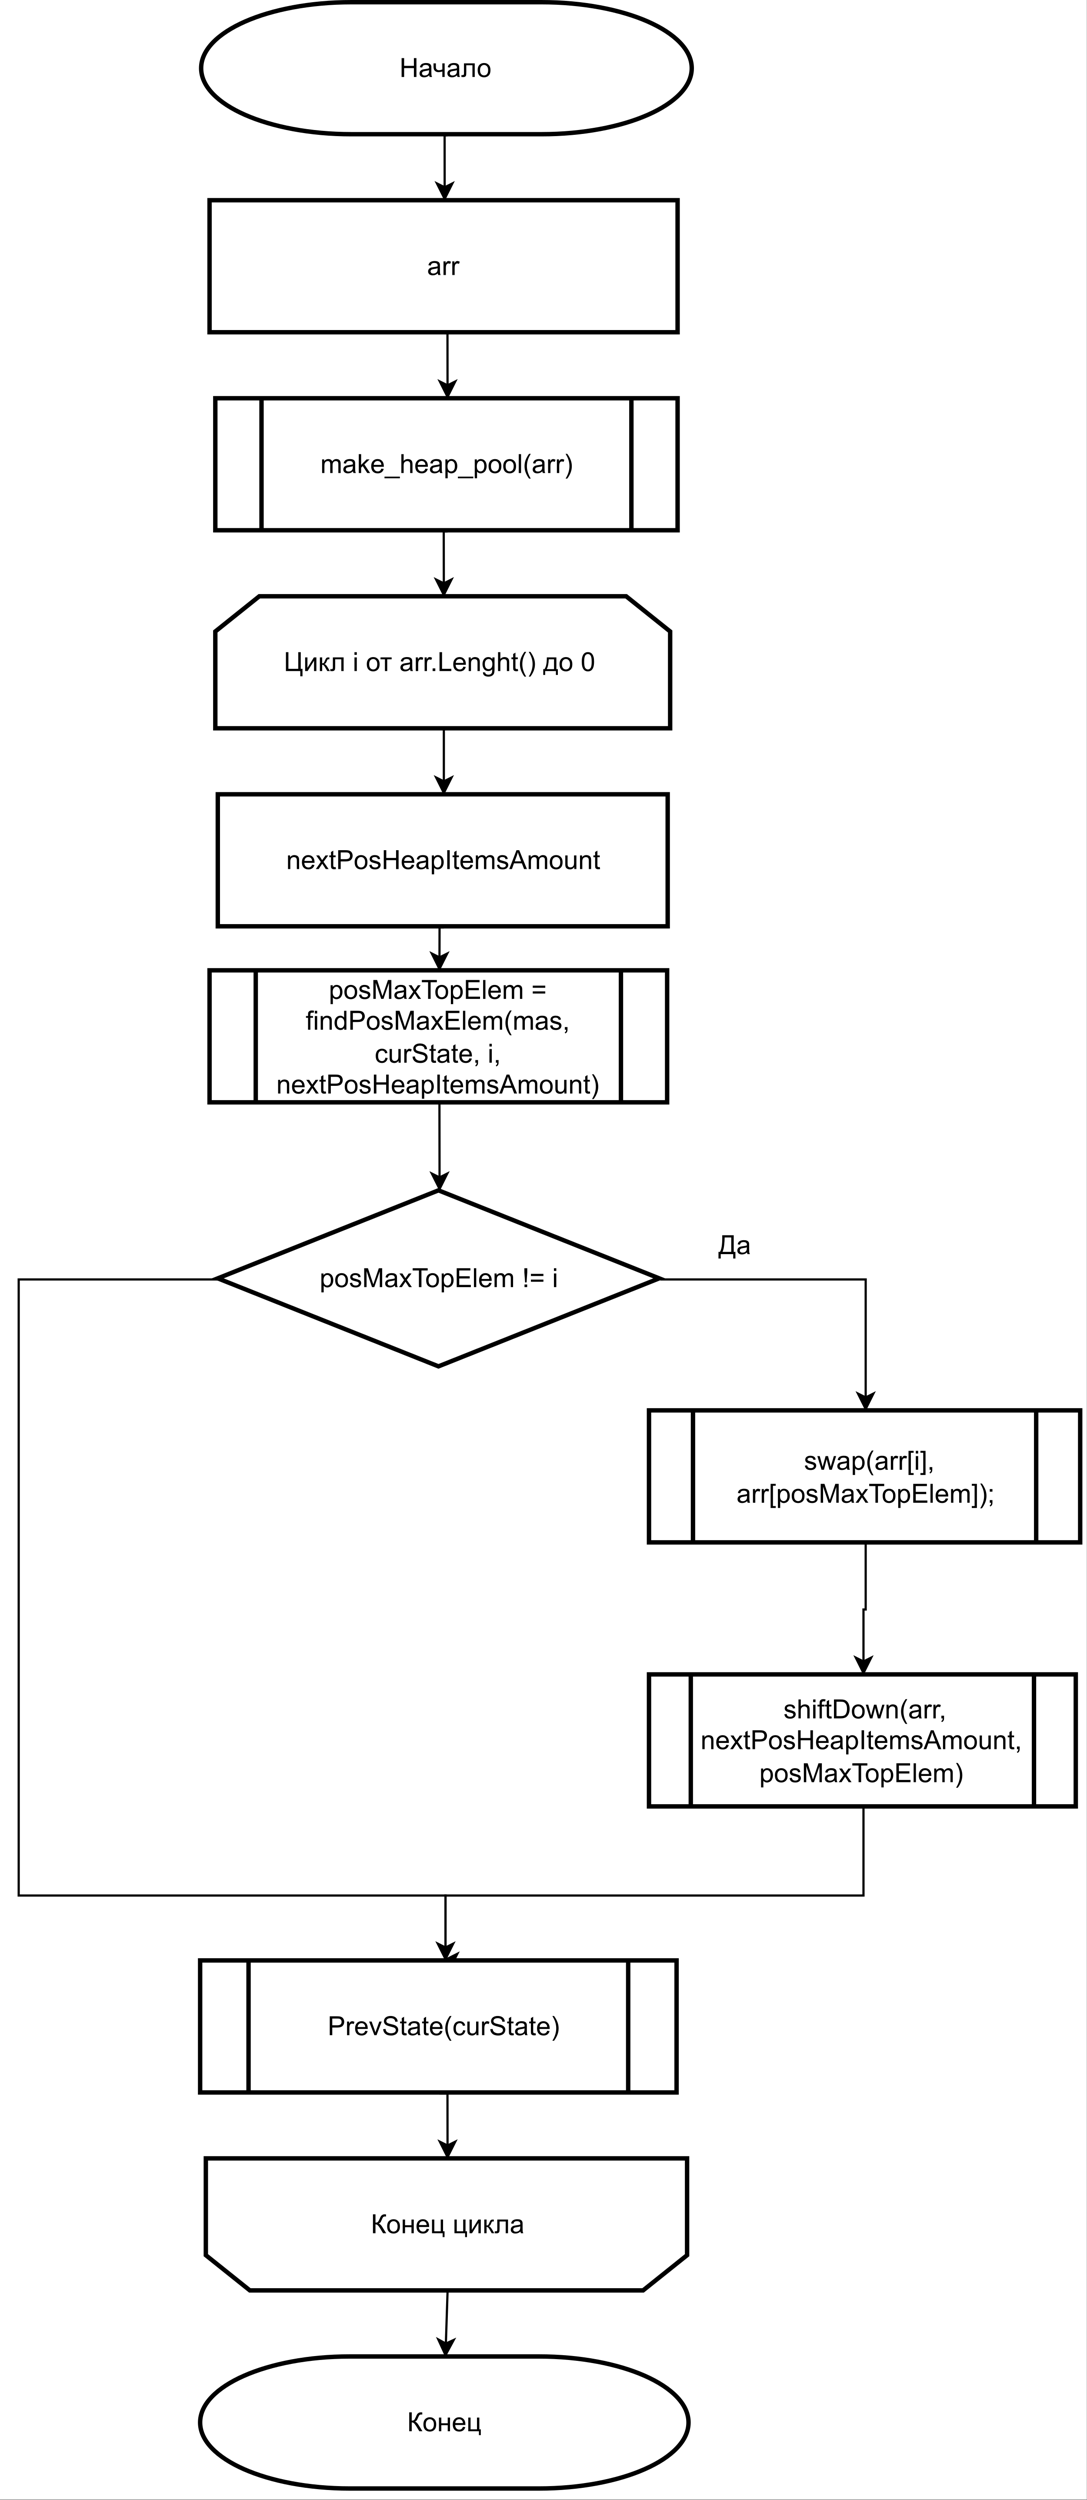 <?xml version="1.0" encoding="UTF-8" standalone="no"?>
<svg 
   width="370.08pt"
   height="851.04pt"
   viewBox="0 0 370.08 851.04"
   version="1.1"
   id="svg919"
   xmlns:xlink="http://www.w3.org/1999/xlink"
   xmlns="http://www.w3.org/2000/svg"
   xmlns:svg="http://www.w3.org/2000/svg" content="%3Cmxfile%20host%3D%22app.diagrams.net%22%20modified%3D%222022-10-17T11%3A25%3A12.179Z%22%20agent%3D%225.0%20(Windows%20NT%2010.0%3B%20Win64%3B%20x64)%20AppleWebKit%2F537.36%20(KHTML%2C%20like%20Gecko)%20Chrome%2F104.0.511.124%20YaBrowser%2F22.9.3.886%20Yowser%2F2.5%20Safari%2F537.36%22%20etag%3D%22Ab8iwzbrN5QBXHgdc1Wm%22%20version%3D%2220.4.0%22%20type%3D%22device%22%3E%3Cdiagram%20id%3D%22tJisOt4wrXx-d6KDSmUr%22%20name%3D%22%D0%A1%D1%82%D1%80%D0%B0%D0%BD%D0%B8%D1%86%D0%B0%201%22%3E7Zpbc6M2FIB%2FSx88kzwsw8XcHm3jZttJtpnJdrL7tCODYtQAokKO7fz6SiAMGMW4WYfgNg9xOEcCxDn6dI4uI2MWb64ISMMbHMBopKvBZmR4I13XNNth%2F7hmW2hsVyiWBAWiUqW4Q89QKFWhXaEAZo2KFOOIorSp9HGSQJ82dIAQvG5We8BR860pWMKW4s4HUVt7jwIaFlpHtyv9Z4iWYflmzXKLkhiUlcWXZCEI8LqmMuYjY0YwpsVVvJnBiBuvtEtx368vlO4aRmBCj7lhMjNVCL3n%2B3ni%2Bda3P%2B1wQT7phmgc3ZZfDANmACFiQkO8xAmI5pV2SvAqCSB%2FrMqkqs41xilTakz5F6R0K7wJVhQzVUjjSJTCDaLf%2BO2KKaTvtRJvI56cC9tSSCjZ1m7i4vd6WXVbLpX3tc0kLJfhFfHFN%2F%2F%2B5Xk%2BC%2F6m995X6wqFN979l8dPuuhugCwhPVBvXNTjdqu9QDjhCuIYsvawCgRGgKKnZscCon8ud%2FUqF7IL4UW5Rw%2B1%2BglEK%2FGmGDzCHyEE6Y%2BUkXPBqLhsOZ11zpRfpgT7MGNtmq5DROFdCnITrRncTRcugP%2B4zDvCHysaoQQKfUYJftyhoh9ywBMkFG4OmkyUGqqrOII4MY7oqsBqXVHJBg1FEx06rEFpqT9vazk9%2Bgc9HVTU6ZHa0BwUPeMWPSNmh4nFf6dO%2FjvJf6f8SewvF%2BYjZn5HhBzlGias611clqVjUSfvshaIOUnJIkt35pVwGLHOcI1iRLtJbBMXIMJCIcIJkyHI6NtB6EogVC3FNvuEcHw2EDLhFhLEvhuSdwPTPDKsWYMC05SC6Xo5W2rOn11e53gK5vb5asFSJ0nAF2%2BWPJlVHiK89kNAqML8FaMEUExe4PEkfBnK2NgLcm289F4DnHk2bPXOkXUkR%2FqgOLJaHLGQ1XJy04UdAQgsMhytKJwQX7g011bS%2BO3yQlspu6hARtNkeaHec0jSWhb9P2JzKN%2FrzAvfLfwcanUNmwRu6C3OPrN51W8UxtkkZv6jZ0uSpjUwMhxZZjdWeqVIbVnzg6ImHZ0U2YOiqB18UpzdgM1XnM4jGPMJE9eqDygJbvMSrr6IWUP0GV%2FkW5E7CigsJFT8k4N4fkscrVA2tmQMOj0SqL3r1Eqr8VfROBQC7SMJdAdFoGa%2F65j6n%2FBomWGezqX5rRNCwLZWIcUooVntybdcUY0Yu9nhthwF9tb%2FO%2Bo7zuH645J%2BeX12UbS46oy7T399%2F7Q7I8QvRYhA7UwrxPFidcS43ksCZUoHb1WxJNN3583Gb%2BtcMqjXU%2BucF7WWepCqYVDotCjcX7jOQvRAPbxOLvLlg5fzsKKsAfG5pWam2lz1tiVzI80d95mXfSzLdeVbneOBM6i8zO0mbg3SHDZzikamV3BVyM0QaXqXowM7S%2BfBmCUJn5pr9cmYc%2B6MaW%2FGWBlLu4OuMSjKynYfwOyWwKd8jeGiXGw4t3BlqLriNmlypYvilmLafQKltY3Pt%2FAm5RY6%2By2288x8O6%2Bduw56865ldE2V7Y5zRX8m1%2BUmH4ud0n0Ds4%2BlsrnSDEfceF6CededPqAo2lOBCC35cQOfmZDvbU%2B56ZAPookoiFEQ5EOkzAHNYfMU4aSc%2BexmY265dF1zRmn3ui%2BMN%2FOFO5x4or4qnnTlbLm0f77hJ4KMcWyQ0YYVZIx%2FPc6p4qJ9yEjO6clPCa3h6U4JmYrZhE9TpWf1nFPtyTKxOkVbTIGrs8jG%2FB8%3D%3C%2Fdiagram%3E%3C%2Fmxfile%3E">
  <rect x="0" y="0" width="370.08" height="851.04" fill="#808080" stroke="none"/>
  <defs
     id="defs183">
    <g
       id="g175">
      <g
         id="glyph-0-0" />
      <g
         id="glyph-0-1">
        <path
           d="M 0.594 0 L 0.594 -4.656 L 1.297 -4.656 L 1.297 -4 C 1.441 -4.227 1.633 -4.41 1.875 -4.547 C 2.125 -4.691 2.406 -4.766 2.719 -4.766 C 3.062 -4.766 3.344 -4.691 3.562 -4.547 C 3.781 -4.398 3.938 -4.203 4.031 -3.953 C 4.395 -4.492 4.875 -4.766 5.469 -4.766 C 5.926 -4.766 6.281 -4.633 6.531 -4.375 C 6.781 -4.125 6.906 -3.734 6.906 -3.203 L 6.906 0 L 6.125 0 L 6.125 -2.938 C 6.125 -3.25 6.098 -3.473 6.047 -3.609 C 5.992 -3.754 5.898 -3.867 5.766 -3.953 C 5.629 -4.035 5.473 -4.078 5.297 -4.078 C 4.961 -4.078 4.688 -3.969 4.469 -3.75 C 4.258 -3.531 4.156 -3.18 4.156 -2.703 L 4.156 0 L 3.359 0 L 3.359 -3.031 C 3.359 -3.375 3.289 -3.633 3.156 -3.812 C 3.031 -3.988 2.82 -4.078 2.531 -4.078 C 2.312 -4.078 2.109 -4.02 1.922 -3.906 C 1.734 -3.789 1.594 -3.617 1.5 -3.391 C 1.414 -3.16 1.375 -2.836 1.375 -2.422 L 1.375 0 Z M 0.594 0 "
           id="path3" />
      </g>
      <g
         id="glyph-0-2">
        <path
           d="M 3.625 -0.578 C 3.332 -0.328 3.051 -0.148 2.781 -0.047 C 2.508 0.055 2.223 0.109 1.922 0.109 C 1.41 0.109 1.016 -0.016 0.734 -0.266 C 0.461 -0.516 0.328 -0.836 0.328 -1.234 C 0.328 -1.461 0.379 -1.672 0.484 -1.859 C 0.586 -2.047 0.723 -2.195 0.891 -2.312 C 1.055 -2.426 1.242 -2.508 1.453 -2.562 C 1.609 -2.602 1.844 -2.645 2.156 -2.688 C 2.789 -2.758 3.258 -2.848 3.562 -2.953 C 3.57 -3.066 3.578 -3.133 3.578 -3.156 C 3.578 -3.477 3.5 -3.707 3.344 -3.844 C 3.145 -4.02 2.848 -4.109 2.453 -4.109 C 2.078 -4.109 1.801 -4.039 1.625 -3.906 C 1.445 -3.781 1.316 -3.551 1.234 -3.219 L 0.453 -3.328 C 0.523 -3.66 0.641 -3.926 0.797 -4.125 C 0.961 -4.332 1.195 -4.488 1.5 -4.594 C 1.812 -4.707 2.164 -4.766 2.562 -4.766 C 2.957 -4.766 3.281 -4.719 3.531 -4.625 C 3.781 -4.531 3.961 -4.41 4.078 -4.266 C 4.191 -4.129 4.273 -3.953 4.328 -3.734 C 4.348 -3.598 4.359 -3.352 4.359 -3 L 4.359 -1.953 C 4.359 -1.211 4.375 -0.742 4.406 -0.547 C 4.445 -0.359 4.516 -0.176 4.609 0 L 3.797 0 C 3.711 -0.164 3.656 -0.359 3.625 -0.578 Z M 3.562 -2.344 C 3.281 -2.219 2.852 -2.117 2.281 -2.047 C 1.957 -1.992 1.727 -1.938 1.594 -1.875 C 1.457 -1.82 1.352 -1.738 1.281 -1.625 C 1.207 -1.508 1.172 -1.383 1.172 -1.25 C 1.172 -1.039 1.25 -0.863 1.406 -0.719 C 1.562 -0.582 1.797 -0.516 2.109 -0.516 C 2.41 -0.516 2.676 -0.578 2.906 -0.703 C 3.145 -0.836 3.32 -1.023 3.438 -1.266 C 3.52 -1.441 3.562 -1.703 3.562 -2.047 Z M 3.562 -2.344 "
           id="path6" />
      </g>
      <g
         id="glyph-0-3">
        <path
           d="M 0.594 0 L 0.594 -6.438 L 1.391 -6.438 L 1.391 -2.766 L 3.25 -4.656 L 4.281 -4.656 L 2.5 -2.938 L 4.453 0 L 3.484 0 L 1.938 -2.375 L 1.391 -1.844 L 1.391 0 Z M 0.594 0 "
           id="path9" />
      </g>
      <g
         id="glyph-0-4">
        <path
           d="M 3.781 -1.5 L 4.594 -1.406 C 4.469 -0.926 4.227 -0.551 3.875 -0.281 C 3.531 -0.02 3.086 0.109 2.547 0.109 C 1.867 0.109 1.328 -0.098 0.922 -0.516 C 0.523 -0.941 0.328 -1.535 0.328 -2.297 C 0.328 -3.078 0.531 -3.68 0.938 -4.109 C 1.344 -4.547 1.863 -4.766 2.5 -4.766 C 3.125 -4.766 3.633 -4.551 4.031 -4.125 C 4.426 -3.695 4.625 -3.102 4.625 -2.344 C 4.625 -2.289 4.625 -2.219 4.625 -2.125 L 1.141 -2.125 C 1.172 -1.613 1.316 -1.223 1.578 -0.953 C 1.836 -0.68 2.16 -0.547 2.547 -0.547 C 2.836 -0.547 3.086 -0.617 3.297 -0.766 C 3.504 -0.922 3.664 -1.164 3.781 -1.5 Z M 1.188 -2.781 L 3.797 -2.781 C 3.754 -3.164 3.648 -3.457 3.484 -3.656 C 3.234 -3.957 2.91 -4.109 2.516 -4.109 C 2.148 -4.109 1.844 -3.988 1.594 -3.75 C 1.352 -3.508 1.219 -3.188 1.188 -2.781 Z M 1.188 -2.781 "
           id="path12" />
      </g>
      <g
         id="glyph-0-5">
        <path
           d="M -0.141 1.781 L -0.141 1.219 L 5.094 1.219 L 5.094 1.781 Z M -0.141 1.781 "
           id="path15" />
      </g>
      <g
         id="glyph-0-6">
        <path
           d="M 0.594 0 L 0.594 -6.438 L 1.375 -6.438 L 1.375 -4.125 C 1.75 -4.551 2.219 -4.766 2.781 -4.766 C 3.125 -4.766 3.422 -4.695 3.672 -4.562 C 3.93 -4.426 4.113 -4.238 4.219 -4 C 4.332 -3.758 4.391 -3.41 4.391 -2.953 L 4.391 0 L 3.594 0 L 3.594 -2.953 C 3.594 -3.348 3.504 -3.633 3.328 -3.812 C 3.16 -3.988 2.922 -4.078 2.609 -4.078 C 2.379 -4.078 2.16 -4.016 1.953 -3.891 C 1.742 -3.773 1.594 -3.613 1.5 -3.406 C 1.414 -3.195 1.375 -2.91 1.375 -2.547 L 1.375 0 Z M 0.594 0 "
           id="path18" />
      </g>
      <g
         id="glyph-0-7">
        <path
           d="M 0.594 1.781 L 0.594 -4.656 L 1.312 -4.656 L 1.312 -4.047 C 1.477 -4.285 1.664 -4.461 1.875 -4.578 C 2.094 -4.703 2.352 -4.766 2.656 -4.766 C 3.062 -4.766 3.414 -4.66 3.719 -4.453 C 4.02 -4.254 4.25 -3.969 4.406 -3.594 C 4.562 -3.219 4.641 -2.805 4.641 -2.359 C 4.641 -1.891 4.551 -1.461 4.375 -1.078 C 4.207 -0.691 3.957 -0.395 3.625 -0.188 C 3.301 0.008 2.961 0.109 2.609 0.109 C 2.348 0.109 2.109 0.051 1.891 -0.062 C 1.68 -0.176 1.508 -0.316 1.375 -0.484 L 1.375 1.781 Z M 1.312 -2.297 C 1.312 -1.703 1.43 -1.258 1.672 -0.969 C 1.91 -0.688 2.203 -0.547 2.547 -0.547 C 2.898 -0.547 3.203 -0.691 3.453 -0.984 C 3.703 -1.285 3.828 -1.75 3.828 -2.375 C 3.828 -2.969 3.703 -3.41 3.453 -3.703 C 3.211 -3.992 2.926 -4.141 2.594 -4.141 C 2.25 -4.141 1.945 -3.984 1.688 -3.672 C 1.438 -3.359 1.312 -2.898 1.312 -2.297 Z M 1.312 -2.297 "
           id="path21" />
      </g>
      <g
         id="glyph-0-8">
        <path
           d="M 0.297 -2.328 C 0.297 -3.191 0.535 -3.832 1.016 -4.25 C 1.422 -4.594 1.91 -4.766 2.484 -4.766 C 3.117 -4.766 3.641 -4.551 4.047 -4.125 C 4.453 -3.707 4.656 -3.129 4.656 -2.391 C 4.656 -1.797 4.566 -1.328 4.391 -0.984 C 4.211 -0.641 3.953 -0.367 3.609 -0.172 C 3.266 0.016 2.891 0.109 2.484 0.109 C 1.828 0.109 1.297 -0.098 0.891 -0.516 C 0.492 -0.941 0.297 -1.547 0.297 -2.328 Z M 1.109 -2.328 C 1.109 -1.734 1.238 -1.285 1.5 -0.984 C 1.758 -0.691 2.086 -0.547 2.484 -0.547 C 2.879 -0.547 3.207 -0.691 3.469 -0.984 C 3.727 -1.285 3.859 -1.742 3.859 -2.359 C 3.859 -2.93 3.723 -3.363 3.453 -3.656 C 3.191 -3.957 2.867 -4.109 2.484 -4.109 C 2.086 -4.109 1.758 -3.957 1.5 -3.656 C 1.238 -3.363 1.109 -2.922 1.109 -2.328 Z M 1.109 -2.328 "
           id="path24" />
      </g>
      <g
         id="glyph-0-9">
        <path
           d="M 0.578 0 L 0.578 -6.438 L 1.359 -6.438 L 1.359 0 Z M 0.578 0 "
           id="path27" />
      </g>
      <g
         id="glyph-0-10">
        <path
           d="M 2.094 1.891 C 1.664 1.336 1.301 0.695 1 -0.031 C 0.695 -0.77 0.547 -1.535 0.547 -2.328 C 0.547 -3.023 0.656 -3.691 0.875 -4.328 C 1.145 -5.066 1.551 -5.805 2.094 -6.547 L 2.672 -6.547 C 2.316 -5.93 2.082 -5.492 1.969 -5.234 C 1.789 -4.828 1.648 -4.406 1.547 -3.969 C 1.422 -3.426 1.359 -2.879 1.359 -2.328 C 1.359 -0.922 1.797 0.484 2.672 1.891 Z M 2.094 1.891 "
           id="path30" />
      </g>
      <g
         id="glyph-0-11">
        <path
           d="M 0.578 0 L 0.578 -4.656 L 1.297 -4.656 L 1.297 -3.953 C 1.473 -4.285 1.641 -4.504 1.797 -4.609 C 1.953 -4.711 2.117 -4.766 2.297 -4.766 C 2.566 -4.766 2.836 -4.68 3.109 -4.516 L 2.844 -3.781 C 2.645 -3.895 2.453 -3.953 2.266 -3.953 C 2.086 -3.953 1.93 -3.898 1.797 -3.797 C 1.66 -3.691 1.562 -3.547 1.5 -3.359 C 1.414 -3.078 1.375 -2.77 1.375 -2.438 L 1.375 0 Z M 0.578 0 "
           id="path33" />
      </g>
      <g
         id="glyph-0-12">
        <path
           d="M 1.109 1.891 L 0.547 1.891 C 1.422 0.484 1.859 -0.922 1.859 -2.328 C 1.859 -2.879 1.797 -3.426 1.672 -3.969 C 1.566 -4.406 1.426 -4.82 1.25 -5.219 C 1.133 -5.488 0.898 -5.93 0.547 -6.547 L 1.109 -6.547 C 1.66 -5.805 2.066 -5.066 2.328 -4.328 C 2.555 -3.691 2.672 -3.023 2.672 -2.328 C 2.672 -1.535 2.52 -0.77 2.219 -0.031 C 1.914 0.695 1.547 1.336 1.109 1.891 Z M 1.109 1.891 "
           id="path36" />
      </g>
      <g
         id="glyph-0-13">
        <path
           d="M 0.703 -6.438 L 1.547 -6.438 L 1.547 -0.766 L 4.906 -0.766 L 4.906 -6.438 L 5.75 -6.438 L 5.75 -0.766 L 6.344 -0.766 L 6.344 1.781 L 5.594 1.781 L 5.594 0 L 0.703 0 Z M 0.703 -6.438 "
           id="path39" />
      </g>
      <g
         id="glyph-0-14">
        <path
           d="M 0.594 -4.656 L 1.375 -4.656 L 1.375 -1.109 L 3.578 -4.656 L 4.422 -4.656 L 4.422 0 L 3.625 0 L 3.625 -3.531 L 1.438 0 L 0.594 0 Z M 0.594 -4.656 "
           id="path42" />
      </g>
      <g
         id="glyph-0-15">
        <path
           d="M 0.594 -4.656 L 1.375 -4.656 L 1.375 -2.641 C 1.625 -2.641 1.801 -2.688 1.906 -2.781 C 2.008 -2.883 2.156 -3.164 2.344 -3.625 C 2.5 -4 2.625 -4.242 2.719 -4.359 C 2.82 -4.473 2.938 -4.551 3.062 -4.594 C 3.188 -4.633 3.391 -4.656 3.672 -4.656 L 3.828 -4.656 L 3.828 -4 L 3.609 -4.016 C 3.398 -4.016 3.266 -3.984 3.203 -3.922 C 3.141 -3.859 3.047 -3.664 2.922 -3.344 C 2.805 -3.039 2.695 -2.828 2.594 -2.703 C 2.5 -2.586 2.348 -2.484 2.141 -2.391 C 2.473 -2.297 2.805 -1.977 3.141 -1.438 L 4 0 L 3.125 0 L 2.297 -1.438 C 2.117 -1.727 1.961 -1.922 1.828 -2.016 C 1.703 -2.109 1.551 -2.156 1.375 -2.156 L 1.375 0 L 0.594 0 Z M 0.594 -4.656 "
           id="path45" />
      </g>
      <g
         id="glyph-0-16">
        <path
           d="M 0.984 -4.656 L 4.641 -4.656 L 4.641 0 L 3.859 0 L 3.859 -4 L 1.766 -4 L 1.766 -1.688 C 1.766 -1.145 1.742 -0.785 1.703 -0.609 C 1.672 -0.441 1.578 -0.289 1.422 -0.156 C 1.266 -0.031 1.035 0.031 0.734 0.031 C 0.555 0.031 0.348 0.02 0.109 0 L 0.109 -0.656 L 0.453 -0.656 C 0.617 -0.656 0.734 -0.672 0.797 -0.703 C 0.867 -0.742 0.914 -0.801 0.938 -0.875 C 0.969 -0.945 0.984 -1.188 0.984 -1.594 Z M 0.984 -4.656 "
           id="path48" />
      </g>
      <g
         id="glyph-0-17" />
      <g
         id="glyph-0-18">
        <path
           d="M 0.594 -5.516 L 0.594 -6.438 L 1.391 -6.438 L 1.391 -5.516 Z M 0.594 0 L 0.594 -4.656 L 1.391 -4.656 L 1.391 0 Z M 0.594 0 "
           id="path52" />
      </g>
      <g
         id="glyph-0-19">
        <path
           d="M 0.297 -2.328 C 0.297 -3.191 0.535 -3.832 1.016 -4.25 C 1.422 -4.594 1.91 -4.766 2.484 -4.766 C 3.117 -4.766 3.641 -4.551 4.047 -4.125 C 4.453 -3.707 4.656 -3.129 4.656 -2.391 C 4.656 -1.797 4.566 -1.328 4.391 -0.984 C 4.211 -0.641 3.953 -0.367 3.609 -0.172 C 3.266 0.016 2.891 0.109 2.484 0.109 C 1.828 0.109 1.297 -0.098 0.891 -0.516 C 0.492 -0.941 0.297 -1.547 0.297 -2.328 Z M 1.109 -2.328 C 1.109 -1.734 1.238 -1.285 1.5 -0.984 C 1.758 -0.691 2.086 -0.547 2.484 -0.547 C 2.879 -0.547 3.207 -0.691 3.469 -0.984 C 3.727 -1.285 3.859 -1.742 3.859 -2.359 C 3.859 -2.93 3.723 -3.363 3.453 -3.656 C 3.191 -3.957 2.867 -4.109 2.484 -4.109 C 2.086 -4.109 1.758 -3.957 1.5 -3.656 C 1.238 -3.363 1.109 -2.922 1.109 -2.328 Z M 1.109 -2.328 "
           id="path55" />
      </g>
      <g
         id="glyph-0-20">
        <path
           d="M 0.172 -4.656 L 3.953 -4.656 L 3.953 -4 L 2.453 -4 L 2.453 0 L 1.672 0 L 1.672 -4 L 0.172 -4 Z M 0.172 -4.656 "
           id="path58" />
      </g>
      <g
         id="glyph-0-21">
        <path
           d="M 0.812 0 L 0.812 -0.906 L 1.719 -0.906 L 1.719 0 Z M 0.812 0 "
           id="path61" />
      </g>
      <g
         id="glyph-0-22">
        <path
           d="M 0.656 0 L 0.656 -6.438 L 1.516 -6.438 L 1.516 -0.766 L 4.672 -0.766 L 4.672 0 Z M 0.656 0 "
           id="path64" />
      </g>
      <g
         id="glyph-0-23">
        <path
           d="M 0.594 0 L 0.594 -4.656 L 1.297 -4.656 L 1.297 -4 C 1.641 -4.508 2.133 -4.766 2.781 -4.766 C 3.062 -4.766 3.316 -4.711 3.547 -4.609 C 3.785 -4.516 3.961 -4.383 4.078 -4.219 C 4.203 -4.051 4.285 -3.852 4.328 -3.625 C 4.359 -3.477 4.375 -3.223 4.375 -2.859 L 4.375 0 L 3.594 0 L 3.594 -2.828 C 3.594 -3.148 3.562 -3.391 3.5 -3.547 C 3.438 -3.711 3.328 -3.844 3.172 -3.938 C 3.016 -4.031 2.832 -4.078 2.625 -4.078 C 2.281 -4.078 1.984 -3.969 1.734 -3.75 C 1.492 -3.539 1.375 -3.141 1.375 -2.547 L 1.375 0 Z M 0.594 0 "
           id="path67" />
      </g>
      <g
         id="glyph-0-24">
        <path
           d="M 0.453 0.391 L 1.219 0.5 C 1.25 0.738 1.336 0.91 1.484 1.016 C 1.68 1.16 1.945 1.234 2.281 1.234 C 2.645 1.234 2.926 1.16 3.125 1.016 C 3.332 0.867 3.469 0.664 3.531 0.406 C 3.57 0.238 3.594 -0.098 3.594 -0.609 C 3.25 -0.203 2.816 0 2.297 0 C 1.66 0 1.164 -0.227 0.812 -0.688 C 0.469 -1.156 0.297 -1.711 0.297 -2.359 C 0.297 -2.797 0.375 -3.203 0.531 -3.578 C 0.688 -3.961 0.914 -4.254 1.219 -4.453 C 1.531 -4.66 1.895 -4.766 2.312 -4.766 C 2.852 -4.766 3.305 -4.539 3.672 -4.094 L 3.672 -4.656 L 4.391 -4.656 L 4.391 -0.625 C 4.391 0.094 4.316 0.602 4.172 0.906 C 4.023 1.207 3.789 1.445 3.469 1.625 C 3.145 1.801 2.754 1.891 2.297 1.891 C 1.734 1.891 1.281 1.766 0.938 1.516 C 0.602 1.266 0.441 0.891 0.453 0.391 Z M 1.094 -2.406 C 1.094 -1.801 1.211 -1.359 1.453 -1.078 C 1.703 -0.797 2.008 -0.656 2.375 -0.656 C 2.738 -0.656 3.039 -0.789 3.281 -1.062 C 3.531 -1.344 3.656 -1.785 3.656 -2.391 C 3.656 -2.953 3.531 -3.379 3.281 -3.672 C 3.031 -3.961 2.723 -4.109 2.359 -4.109 C 2.016 -4.109 1.719 -3.961 1.469 -3.672 C 1.219 -3.391 1.094 -2.969 1.094 -2.406 Z M 1.094 -2.406 "
           id="path70" />
      </g>
      <g
         id="glyph-0-25">
        <path
           d="M 2.312 -0.703 L 2.438 -0.016 C 2.207 0.035 2.004 0.062 1.828 0.062 C 1.547 0.062 1.328 0.02 1.172 -0.062 C 1.016 -0.156 0.898 -0.273 0.828 -0.422 C 0.766 -0.578 0.734 -0.891 0.734 -1.359 L 0.734 -4.047 L 0.156 -4.047 L 0.156 -4.656 L 0.734 -4.656 L 0.734 -5.812 L 1.516 -6.281 L 1.516 -4.656 L 2.312 -4.656 L 2.312 -4.047 L 1.516 -4.047 L 1.516 -1.328 C 1.516 -1.098 1.531 -0.953 1.562 -0.891 C 1.594 -0.828 1.641 -0.773 1.703 -0.734 C 1.766 -0.691 1.852 -0.672 1.969 -0.672 C 2.051 -0.672 2.164 -0.68 2.312 -0.703 Z M 2.312 -0.703 "
           id="path73" />
      </g>
      <g
         id="glyph-0-26">
        <path
           d="M 1.219 -4.656 L 4.469 -4.656 L 4.469 -0.656 L 4.969 -0.656 L 4.969 1.328 L 4.312 1.328 L 4.312 0 L 0.656 0 L 0.656 1.328 L 0 1.328 L 0 -0.656 L 0.422 -0.656 C 0.973 -1.406 1.238 -2.738 1.219 -4.656 Z M 1.875 -4 C 1.812 -2.488 1.578 -1.375 1.172 -0.656 L 3.672 -0.656 L 3.672 -4 Z M 1.875 -4 "
           id="path76" />
      </g>
      <g
         id="glyph-0-27">
        <path
           d="M 0.375 -3.172 C 0.375 -3.93 0.453 -4.539 0.609 -5 C 0.766 -5.469 0.992 -5.828 1.297 -6.078 C 1.609 -6.328 2 -6.453 2.469 -6.453 C 2.812 -6.453 3.113 -6.383 3.375 -6.25 C 3.633 -6.113 3.848 -5.91 4.016 -5.641 C 4.191 -5.379 4.328 -5.062 4.422 -4.688 C 4.516 -4.312 4.562 -3.805 4.562 -3.172 C 4.562 -2.422 4.484 -1.812 4.328 -1.344 C 4.18 -0.883 3.953 -0.523 3.641 -0.266 C 3.328 -0.016 2.938 0.109 2.469 0.109 C 1.852 0.109 1.367 -0.113 1.016 -0.562 C 0.586 -1.094 0.375 -1.961 0.375 -3.172 Z M 1.188 -3.172 C 1.188 -2.117 1.305 -1.414 1.547 -1.062 C 1.797 -0.719 2.102 -0.547 2.469 -0.547 C 2.832 -0.547 3.133 -0.719 3.375 -1.062 C 3.625 -1.414 3.75 -2.117 3.75 -3.172 C 3.75 -4.234 3.625 -4.938 3.375 -5.281 C 3.133 -5.625 2.832 -5.797 2.469 -5.797 C 2.102 -5.797 1.812 -5.645 1.594 -5.344 C 1.32 -4.945 1.188 -4.223 1.188 -3.172 Z M 1.188 -3.172 "
           id="path79" />
      </g>
      <g
         id="glyph-0-28">
        <path
           d="M 0.719 0 L 0.719 -6.438 L 1.578 -6.438 L 1.578 -3.797 L 4.906 -3.797 L 4.906 -6.438 L 5.766 -6.438 L 5.766 0 L 4.906 0 L 4.906 -3.031 L 1.578 -3.031 L 1.578 0 Z M 0.719 0 "
           id="path82" />
      </g>
      <g
         id="glyph-0-29">
        <path
           d="M 3.625 -0.578 C 3.332 -0.328 3.051 -0.148 2.781 -0.047 C 2.508 0.055 2.223 0.109 1.922 0.109 C 1.41 0.109 1.016 -0.016 0.734 -0.266 C 0.461 -0.516 0.328 -0.836 0.328 -1.234 C 0.328 -1.461 0.379 -1.672 0.484 -1.859 C 0.586 -2.047 0.723 -2.195 0.891 -2.312 C 1.055 -2.426 1.242 -2.508 1.453 -2.562 C 1.609 -2.602 1.844 -2.645 2.156 -2.688 C 2.789 -2.758 3.258 -2.848 3.562 -2.953 C 3.57 -3.066 3.578 -3.133 3.578 -3.156 C 3.578 -3.477 3.5 -3.707 3.344 -3.844 C 3.145 -4.02 2.848 -4.109 2.453 -4.109 C 2.078 -4.109 1.801 -4.039 1.625 -3.906 C 1.445 -3.781 1.316 -3.551 1.234 -3.219 L 0.453 -3.328 C 0.523 -3.66 0.641 -3.926 0.797 -4.125 C 0.961 -4.332 1.195 -4.488 1.5 -4.594 C 1.812 -4.707 2.164 -4.766 2.562 -4.766 C 2.957 -4.766 3.281 -4.719 3.531 -4.625 C 3.781 -4.531 3.961 -4.41 4.078 -4.266 C 4.191 -4.129 4.273 -3.953 4.328 -3.734 C 4.348 -3.598 4.359 -3.352 4.359 -3 L 4.359 -1.953 C 4.359 -1.211 4.375 -0.742 4.406 -0.547 C 4.445 -0.359 4.516 -0.176 4.609 0 L 3.797 0 C 3.711 -0.164 3.656 -0.359 3.625 -0.578 Z M 3.562 -2.344 C 3.281 -2.219 2.852 -2.117 2.281 -2.047 C 1.957 -1.992 1.727 -1.938 1.594 -1.875 C 1.457 -1.82 1.352 -1.738 1.281 -1.625 C 1.207 -1.508 1.172 -1.383 1.172 -1.25 C 1.172 -1.039 1.25 -0.863 1.406 -0.719 C 1.562 -0.582 1.797 -0.516 2.109 -0.516 C 2.41 -0.516 2.676 -0.578 2.906 -0.703 C 3.145 -0.836 3.32 -1.023 3.438 -1.266 C 3.52 -1.441 3.562 -1.703 3.562 -2.047 Z M 3.562 -2.344 "
           id="path85" />
      </g>
      <g
         id="glyph-0-30">
        <path
           d="M 0.297 -4.656 L 1.094 -4.656 L 1.094 -3.781 C 1.094 -3.395 1.113 -3.113 1.156 -2.938 C 1.207 -2.77 1.316 -2.625 1.484 -2.5 C 1.66 -2.375 1.879 -2.312 2.141 -2.312 C 2.43 -2.312 2.816 -2.391 3.297 -2.547 L 3.297 -4.656 L 4.078 -4.656 L 4.078 0 L 3.297 0 L 3.297 -1.875 C 2.805 -1.727 2.352 -1.656 1.938 -1.656 C 1.582 -1.656 1.27 -1.742 1 -1.922 C 0.727 -2.098 0.539 -2.316 0.438 -2.578 C 0.344 -2.836 0.297 -3.125 0.297 -3.438 Z M 0.297 -4.656 "
           id="path88" />
      </g>
      <g
         id="glyph-0-31">
        <path
           d="M 0.062 0 L 1.766 -2.422 L 0.188 -4.656 L 1.188 -4.656 L 1.891 -3.562 C 2.023 -3.352 2.133 -3.18 2.219 -3.047 C 2.344 -3.234 2.461 -3.406 2.578 -3.562 L 3.359 -4.656 L 4.297 -4.656 L 2.688 -2.469 L 4.422 0 L 3.453 0 L 2.5 -1.453 L 2.25 -1.844 L 1.016 0 Z M 0.062 0 "
           id="path91" />
      </g>
      <g
         id="glyph-0-32">
        <path
           d="M 0.688 0 L 0.688 -6.438 L 3.125 -6.438 C 3.551 -6.438 3.875 -6.414 4.094 -6.375 C 4.414 -6.32 4.68 -6.219 4.891 -6.062 C 5.109 -5.914 5.281 -5.707 5.406 -5.438 C 5.539 -5.176 5.609 -4.891 5.609 -4.578 C 5.609 -4.023 5.43 -3.555 5.078 -3.172 C 4.734 -2.797 4.102 -2.609 3.188 -2.609 L 1.547 -2.609 L 1.547 0 Z M 1.547 -3.375 L 3.203 -3.375 C 3.754 -3.375 4.145 -3.473 4.375 -3.672 C 4.602 -3.879 4.719 -4.172 4.719 -4.547 C 4.719 -4.816 4.648 -5.047 4.516 -5.234 C 4.379 -5.422 4.203 -5.547 3.984 -5.609 C 3.836 -5.648 3.57 -5.672 3.188 -5.672 L 1.547 -5.672 Z M 1.547 -3.375 "
           id="path94" />
      </g>
      <g
         id="glyph-0-33">
        <path
           d="M 0.281 -1.391 L 1.062 -1.516 C 1.102 -1.203 1.223 -0.961 1.422 -0.797 C 1.617 -0.629 1.898 -0.547 2.266 -0.547 C 2.629 -0.547 2.895 -0.617 3.062 -0.766 C 3.238 -0.91 3.328 -1.082 3.328 -1.281 C 3.328 -1.457 3.25 -1.598 3.094 -1.703 C 2.988 -1.773 2.723 -1.863 2.297 -1.969 C 1.711 -2.113 1.305 -2.238 1.078 -2.344 C 0.859 -2.457 0.691 -2.609 0.578 -2.797 C 0.461 -2.984 0.406 -3.191 0.406 -3.422 C 0.406 -3.629 0.453 -3.82 0.547 -4 C 0.641 -4.176 0.77 -4.32 0.938 -4.438 C 1.062 -4.531 1.227 -4.609 1.438 -4.672 C 1.656 -4.734 1.883 -4.766 2.125 -4.766 C 2.488 -4.766 2.805 -4.711 3.078 -4.609 C 3.359 -4.504 3.562 -4.359 3.688 -4.172 C 3.82 -3.992 3.914 -3.754 3.969 -3.453 L 3.203 -3.359 C 3.16 -3.598 3.055 -3.781 2.891 -3.906 C 2.723 -4.039 2.488 -4.109 2.188 -4.109 C 1.82 -4.109 1.562 -4.047 1.406 -3.922 C 1.25 -3.805 1.172 -3.672 1.172 -3.516 C 1.172 -3.41 1.203 -3.316 1.266 -3.234 C 1.328 -3.148 1.43 -3.082 1.578 -3.031 C 1.648 -3 1.879 -2.93 2.266 -2.828 C 2.828 -2.672 3.219 -2.547 3.438 -2.453 C 3.656 -2.359 3.828 -2.219 3.953 -2.031 C 4.078 -1.852 4.141 -1.633 4.141 -1.375 C 4.141 -1.102 4.062 -0.852 3.906 -0.625 C 3.758 -0.395 3.539 -0.211 3.25 -0.078 C 2.957 0.047 2.629 0.109 2.266 0.109 C 1.66 0.109 1.195 -0.016 0.875 -0.266 C 0.562 -0.523 0.363 -0.898 0.281 -1.391 Z M 0.281 -1.391 "
           id="path97" />
      </g>
      <g
         id="glyph-0-34">
        <path
           d="M 0.719 0 L 0.719 -6.438 L 1.578 -6.438 L 1.578 -3.797 L 4.906 -3.797 L 4.906 -6.438 L 5.766 -6.438 L 5.766 0 L 4.906 0 L 4.906 -3.031 L 1.578 -3.031 L 1.578 0 Z M 0.719 0 "
           id="path100" />
      </g>
      <g
         id="glyph-0-35">
        <path
           d="M 0.844 0 L 0.844 -6.438 L 1.688 -6.438 L 1.688 0 Z M 0.844 0 "
           id="path103" />
      </g>
      <g
         id="glyph-0-36">
        <path
           d="M -0.016 0 L 2.453 -6.438 L 3.375 -6.438 L 6 0 L 5.031 0 L 4.281 -1.953 L 1.594 -1.953 L 0.891 0 Z M 1.844 -2.641 L 4.016 -2.641 L 3.359 -4.422 C 3.148 -4.961 2.992 -5.406 2.891 -5.75 C 2.805 -5.344 2.691 -4.938 2.547 -4.531 Z M 1.844 -2.641 "
           id="path106" />
      </g>
      <g
         id="glyph-0-37">
        <path
           d="M 3.641 0 L 3.641 -0.688 C 3.273 -0.156 2.785 0.109 2.172 0.109 C 1.891 0.109 1.629 0.055 1.391 -0.047 C 1.16 -0.148 0.984 -0.281 0.859 -0.438 C 0.742 -0.602 0.664 -0.801 0.625 -1.031 C 0.594 -1.188 0.578 -1.43 0.578 -1.766 L 0.578 -4.656 L 1.359 -4.656 L 1.359 -2.078 C 1.359 -1.66 1.375 -1.379 1.406 -1.234 C 1.457 -1.035 1.562 -0.875 1.719 -0.75 C 1.883 -0.633 2.086 -0.578 2.328 -0.578 C 2.566 -0.578 2.785 -0.633 2.984 -0.75 C 3.191 -0.875 3.336 -1.039 3.422 -1.25 C 3.516 -1.457 3.562 -1.758 3.562 -2.156 L 3.562 -4.656 L 4.359 -4.656 L 4.359 0 Z M 3.641 0 "
           id="path109" />
      </g>
      <g
         id="glyph-0-38">
        <path
           d="M 0.672 0 L 0.672 -6.438 L 1.953 -6.438 L 3.469 -1.875 C 3.613 -1.445 3.719 -1.129 3.781 -0.922 C 3.852 -1.16 3.969 -1.504 4.125 -1.953 L 5.656 -6.438 L 6.797 -6.438 L 6.797 0 L 5.984 0 L 5.984 -5.375 L 4.109 0 L 3.344 0 L 1.484 -5.469 L 1.484 0 Z M 0.672 0 "
           id="path112" />
      </g>
      <g
         id="glyph-0-39">
        <path
           d="M 2.328 0 L 2.328 -5.672 L 0.203 -5.672 L 0.203 -6.438 L 5.312 -6.438 L 5.312 -5.672 L 3.188 -5.672 L 3.188 0 Z M 2.328 0 "
           id="path115" />
      </g>
      <g
         id="glyph-0-40">
        <path
           d="M 0.703 0 L 0.703 -6.438 L 5.359 -6.438 L 5.359 -5.672 L 1.562 -5.672 L 1.562 -3.703 L 5.125 -3.703 L 5.125 -2.953 L 1.562 -2.953 L 1.562 -0.766 L 5.516 -0.766 L 5.516 0 Z M 0.703 0 "
           id="path118" />
      </g>
      <g
         id="glyph-0-41">
        <path
           d="M 4.75 -3.781 L 0.5 -3.781 L 0.5 -4.516 L 4.75 -4.516 Z M 4.75 -1.828 L 0.5 -1.828 L 0.5 -2.562 L 4.75 -2.562 Z M 4.75 -1.828 "
           id="path121" />
      </g>
      <g
         id="glyph-0-42">
        <path
           d="M 0.781 0 L 0.781 -4.047 L 0.078 -4.047 L 0.078 -4.656 L 0.781 -4.656 L 0.781 -5.156 C 0.781 -5.469 0.805 -5.703 0.859 -5.859 C 0.941 -6.055 1.078 -6.219 1.266 -6.344 C 1.453 -6.477 1.723 -6.547 2.078 -6.547 C 2.297 -6.547 2.539 -6.52 2.812 -6.469 L 2.688 -5.766 C 2.52 -5.797 2.363 -5.812 2.219 -5.812 C 1.977 -5.812 1.805 -5.758 1.703 -5.656 C 1.609 -5.562 1.562 -5.375 1.562 -5.094 L 1.562 -4.656 L 2.469 -4.656 L 2.469 -4.047 L 1.562 -4.047 L 1.562 0 Z M 0.781 0 "
           id="path124" />
      </g>
      <g
         id="glyph-0-43">
        <path
           d="M 3.609 0 L 3.609 -0.594 C 3.316 -0.125 2.883 0.109 2.312 0.109 C 1.938 0.109 1.594 0.004 1.281 -0.203 C 0.977 -0.41 0.738 -0.695 0.562 -1.062 C 0.395 -1.426 0.312 -1.848 0.312 -2.328 C 0.312 -2.785 0.383 -3.203 0.531 -3.578 C 0.688 -3.961 0.922 -4.254 1.234 -4.453 C 1.547 -4.66 1.895 -4.766 2.281 -4.766 C 2.562 -4.766 2.812 -4.703 3.031 -4.578 C 3.25 -4.461 3.426 -4.312 3.562 -4.125 L 3.562 -6.438 L 4.344 -6.438 L 4.344 0 Z M 1.125 -2.328 C 1.125 -1.734 1.25 -1.285 1.5 -0.984 C 1.75 -0.691 2.047 -0.547 2.391 -0.547 C 2.734 -0.547 3.023 -0.688 3.266 -0.969 C 3.504 -1.25 3.625 -1.68 3.625 -2.266 C 3.625 -2.898 3.5 -3.363 3.25 -3.656 C 3.008 -3.957 2.707 -4.109 2.344 -4.109 C 2 -4.109 1.707 -3.961 1.469 -3.672 C 1.238 -3.391 1.125 -2.941 1.125 -2.328 Z M 1.125 -2.328 "
           id="path127" />
      </g>
      <g
         id="glyph-0-44">
        <path
           d="M 0.797 0 L 0.797 -0.906 L 1.703 -0.906 L 1.703 0 C 1.703 0.332 1.641 0.598 1.516 0.797 C 1.398 1.004 1.219 1.16 0.969 1.266 L 0.75 0.938 C 0.914 0.863 1.035 0.754 1.109 0.609 C 1.191 0.473 1.238 0.27 1.25 0 Z M 0.797 0 "
           id="path130" />
      </g>
      <g
         id="glyph-0-45">
        <path
           d="M 3.625 -1.703 L 4.406 -1.609 C 4.32 -1.066 4.102 -0.645 3.75 -0.344 C 3.406 -0.039 2.977 0.109 2.469 0.109 C 1.832 0.109 1.316 -0.098 0.922 -0.516 C 0.535 -0.93 0.344 -1.531 0.344 -2.312 C 0.344 -2.812 0.426 -3.25 0.594 -3.625 C 0.758 -4.008 1.016 -4.297 1.359 -4.484 C 1.703 -4.672 2.07 -4.766 2.469 -4.766 C 2.977 -4.766 3.395 -4.633 3.719 -4.375 C 4.039 -4.125 4.242 -3.766 4.328 -3.297 L 3.562 -3.172 C 3.488 -3.484 3.359 -3.719 3.172 -3.875 C 2.992 -4.031 2.77 -4.109 2.5 -4.109 C 2.102 -4.109 1.781 -3.969 1.531 -3.688 C 1.281 -3.406 1.156 -2.953 1.156 -2.328 C 1.156 -1.703 1.273 -1.25 1.516 -0.969 C 1.754 -0.688 2.07 -0.547 2.469 -0.547 C 2.77 -0.547 3.023 -0.641 3.234 -0.828 C 3.441 -1.016 3.57 -1.305 3.625 -1.703 Z M 3.625 -1.703 "
           id="path133" />
      </g>
      <g
         id="glyph-0-46">
        <path
           d="M 0.406 -2.062 L 1.203 -2.141 C 1.242 -1.816 1.332 -1.551 1.469 -1.344 C 1.613 -1.133 1.832 -0.969 2.125 -0.844 C 2.414 -0.719 2.742 -0.656 3.109 -0.656 C 3.43 -0.656 3.719 -0.703 3.969 -0.797 C 4.219 -0.891 4.398 -1.02 4.516 -1.188 C 4.641 -1.363 4.703 -1.551 4.703 -1.75 C 4.703 -1.945 4.645 -2.117 4.531 -2.266 C 4.414 -2.422 4.223 -2.551 3.953 -2.656 C 3.773 -2.719 3.391 -2.82 2.797 -2.969 C 2.211 -3.113 1.801 -3.25 1.562 -3.375 C 1.25 -3.531 1.02 -3.727 0.875 -3.969 C 0.727 -4.207 0.656 -4.473 0.656 -4.766 C 0.656 -5.086 0.742 -5.391 0.922 -5.672 C 1.109 -5.961 1.379 -6.18 1.734 -6.328 C 2.086 -6.473 2.477 -6.547 2.906 -6.547 C 3.383 -6.547 3.805 -6.469 4.172 -6.312 C 4.535 -6.156 4.816 -5.926 5.016 -5.625 C 5.211 -5.332 5.316 -5 5.328 -4.625 L 4.516 -4.562 C 4.473 -4.969 4.32 -5.273 4.062 -5.484 C 3.812 -5.691 3.441 -5.797 2.953 -5.797 C 2.43 -5.797 2.051 -5.695 1.812 -5.5 C 1.582 -5.312 1.469 -5.086 1.469 -4.828 C 1.469 -4.598 1.551 -4.406 1.719 -4.25 C 1.883 -4.102 2.312 -3.953 3 -3.797 C 3.695 -3.641 4.172 -3.504 4.422 -3.391 C 4.797 -3.211 5.07 -2.988 5.25 -2.719 C 5.426 -2.457 5.516 -2.156 5.516 -1.812 C 5.516 -1.469 5.414 -1.145 5.219 -0.844 C 5.031 -0.539 4.75 -0.305 4.375 -0.141 C 4.008 0.023 3.598 0.109 3.141 0.109 C 2.555 0.109 2.066 0.023 1.672 -0.141 C 1.285 -0.316 0.977 -0.57 0.75 -0.906 C 0.531 -1.25 0.414 -1.633 0.406 -2.062 Z M 0.406 -2.062 "
           id="path136" />
      </g>
      <g
         id="glyph-0-47">
        <path
           d="M 1.016 -1.594 L 0.766 -5 L 0.766 -6.438 L 1.75 -6.438 L 1.75 -5 L 1.516 -1.594 Z M 0.812 0 L 0.812 -0.906 L 1.719 -0.906 L 1.719 0 Z M 0.812 0 "
           id="path139" />
      </g>
      <g
         id="glyph-0-48">
        <path
           d="M 0.688 0 L 0.688 -6.438 L 2.906 -6.438 C 3.406 -6.438 3.785 -6.406 4.047 -6.344 C 4.422 -6.258 4.738 -6.102 5 -5.875 C 5.332 -5.594 5.582 -5.227 5.75 -4.781 C 5.926 -4.332 6.016 -3.82 6.016 -3.25 C 6.016 -2.758 5.957 -2.328 5.844 -1.953 C 5.727 -1.578 5.578 -1.266 5.391 -1.016 C 5.211 -0.766 5.02 -0.566 4.812 -0.422 C 4.602 -0.285 4.348 -0.18 4.047 -0.109 C 3.742 -0.035 3.398 0 3.016 0 Z M 1.547 -0.766 L 2.922 -0.766 C 3.336 -0.766 3.664 -0.801 3.906 -0.875 C 4.156 -0.957 4.352 -1.066 4.5 -1.203 C 4.695 -1.41 4.848 -1.68 4.953 -2.016 C 5.066 -2.359 5.125 -2.773 5.125 -3.266 C 5.125 -3.93 5.016 -4.445 4.797 -4.812 C 4.578 -5.176 4.312 -5.422 4 -5.547 C 3.77 -5.629 3.398 -5.672 2.891 -5.672 L 1.547 -5.672 Z M 1.547 -0.766 "
           id="path142" />
      </g>
      <g
         id="glyph-0-49">
        <path
           d="M 1.453 0 L 0.031 -4.656 L 0.844 -4.656 L 1.578 -1.969 L 1.859 -0.969 C 1.867 -1.02 1.945 -1.344 2.094 -1.938 L 2.844 -4.656 L 3.656 -4.656 L 4.359 -1.953 L 4.578 -1.062 L 4.859 -1.969 L 5.656 -4.656 L 6.422 -4.656 L 4.969 0 L 4.141 0 L 3.406 -2.797 L 3.219 -3.578 L 2.281 0 Z M 1.453 0 "
           id="path145" />
      </g>
      <g
         id="glyph-0-50">
        <path
           d="M 0.609 1.781 L 0.609 -6.438 L 2.344 -6.438 L 2.344 -5.781 L 1.406 -5.781 L 1.406 1.125 L 2.344 1.125 L 2.344 1.781 Z M 0.609 1.781 "
           id="path148" />
      </g>
      <g
         id="glyph-0-51">
        <path
           d="M 1.906 1.781 L 0.172 1.781 L 0.172 1.125 L 1.125 1.125 L 1.125 -5.781 L 0.172 -5.781 L 0.172 -6.438 L 1.906 -6.438 Z M 1.906 1.781 "
           id="path151" />
      </g>
      <g
         id="glyph-0-52">
        <path
           d="M 0.797 -3.766 L 0.797 -4.656 L 1.703 -4.656 L 1.703 -3.766 Z M 0.797 0 L 0.797 -0.906 L 1.703 -0.906 L 1.703 0 C 1.703 0.332 1.641 0.598 1.516 0.797 C 1.398 1.004 1.219 1.16 0.969 1.266 L 0.75 0.938 C 0.914 0.863 1.035 0.754 1.109 0.609 C 1.191 0.473 1.238 0.27 1.25 0 Z M 0.797 0 "
           id="path154" />
      </g>
      <g
         id="glyph-0-53">
        <path
           d="M 1.891 0 L 0.109 -4.656 L 0.953 -4.656 L 1.953 -1.875 C 2.055 -1.57 2.156 -1.258 2.25 -0.938 C 2.312 -1.176 2.41 -1.469 2.547 -1.812 L 3.578 -4.656 L 4.391 -4.656 L 2.625 0 Z M 1.891 0 "
           id="path157" />
      </g>
      <g
         id="glyph-0-54">
        <path
           d="M 0.703 -6.438 L 1.562 -6.438 L 1.562 -3.609 C 1.945 -3.609 2.219 -3.68 2.375 -3.828 C 2.531 -3.984 2.734 -4.348 2.984 -4.922 C 3.16 -5.348 3.305 -5.645 3.422 -5.812 C 3.535 -5.988 3.695 -6.133 3.906 -6.25 C 4.125 -6.375 4.363 -6.438 4.625 -6.438 C 4.945 -6.438 5.117 -6.43 5.141 -6.422 L 5.141 -5.688 C 5.109 -5.688 5.051 -5.688 4.969 -5.688 C 4.875 -5.695 4.816 -5.703 4.797 -5.703 C 4.523 -5.703 4.32 -5.633 4.188 -5.5 C 4.051 -5.363 3.898 -5.082 3.734 -4.656 C 3.516 -4.113 3.332 -3.77 3.188 -3.625 C 3.039 -3.488 2.863 -3.379 2.656 -3.297 C 3.062 -3.18 3.469 -2.797 3.875 -2.141 L 5.203 0 L 4.141 0 L 3.078 -1.75 C 2.773 -2.227 2.523 -2.555 2.328 -2.734 C 2.129 -2.922 1.875 -3.016 1.562 -3.016 L 1.562 0 L 0.703 0 Z M 0.703 -6.438 "
           id="path160" />
      </g>
      <g
         id="glyph-0-55">
        <path
           d="M 0.594 -4.656 L 1.391 -4.656 L 1.391 -2.719 L 3.578 -2.719 L 3.578 -4.656 L 4.359 -4.656 L 4.359 0 L 3.578 0 L 3.578 -2.062 L 1.391 -2.062 L 1.391 0 L 0.594 0 Z M 0.594 -4.656 "
           id="path163" />
      </g>
      <g
         id="glyph-0-56">
        <path
           d="M 3.781 -1.5 L 4.594 -1.406 C 4.469 -0.926 4.227 -0.551 3.875 -0.281 C 3.531 -0.02 3.086 0.109 2.547 0.109 C 1.867 0.109 1.328 -0.098 0.922 -0.516 C 0.523 -0.941 0.328 -1.535 0.328 -2.297 C 0.328 -3.078 0.531 -3.68 0.938 -4.109 C 1.344 -4.547 1.863 -4.766 2.5 -4.766 C 3.125 -4.766 3.633 -4.551 4.031 -4.125 C 4.426 -3.695 4.625 -3.102 4.625 -2.344 C 4.625 -2.289 4.625 -2.219 4.625 -2.125 L 1.141 -2.125 C 1.172 -1.613 1.316 -1.223 1.578 -0.953 C 1.836 -0.68 2.16 -0.547 2.547 -0.547 C 2.836 -0.547 3.086 -0.617 3.297 -0.766 C 3.504 -0.922 3.664 -1.164 3.781 -1.5 Z M 1.188 -2.781 L 3.797 -2.781 C 3.754 -3.164 3.648 -3.457 3.484 -3.656 C 3.234 -3.957 2.91 -4.109 2.516 -4.109 C 2.148 -4.109 1.844 -3.988 1.594 -3.75 C 1.352 -3.508 1.219 -3.188 1.188 -2.781 Z M 1.188 -2.781 "
           id="path166" />
      </g>
      <g
         id="glyph-0-57">
        <path
           d="M 0.609 -4.656 L 1.391 -4.656 L 1.391 -0.656 L 3.578 -0.656 L 3.578 -4.656 L 4.375 -4.656 L 4.375 -0.656 L 4.875 -0.656 L 4.875 1.328 L 4.234 1.328 L 4.234 0 L 0.609 0 Z M 0.609 -4.656 "
           id="path169" />
      </g>
      <g
         id="glyph-0-58">
        <path
           d="M 1.281 -6.438 L 5.188 -6.438 L 5.188 -0.766 L 5.766 -0.766 L 5.766 1.5 L 5.016 1.5 L 5.016 0 L 0.766 0 L 0.766 1.5 L 0 1.5 L 0 -0.766 L 0.5 -0.766 C 1.02 -1.547 1.281 -3.125 1.281 -5.5 Z M 4.344 -5.672 L 2.094 -5.672 L 2.094 -5.344 C 2.094 -4.789 2.039 -4.039 1.938 -3.094 C 1.844 -2.145 1.656 -1.367 1.375 -0.766 L 4.344 -0.766 Z M 4.344 -5.672 "
           id="path172" />
      </g>
    </g>
    <clipPath
       id="clip-0">
      <path
         clip-rule="nonzero"
         d="M 0 0 L 370 0 L 370 850.852 L 0 850.852 Z M 0 0 "
         id="path177" />
    </clipPath>
    <clipPath
       id="clip-1">
      <path
         clip-rule="nonzero"
         d="M 46 780 L 256 780 L 256 848.602 L 46 848.602 Z M 46 780 "
         id="path180" />
    </clipPath>
  </defs>
  <g
     clip-path="url(#clip-0)"
     id="g187">
    <path
       fill-rule="nonzero"
       fill="#ffffff"
       fill-opacity="1"
       d="M 0,0 H 370 V 850.852 H 0 Z m 0,0"
       id="path185" />
  </g>
  <path
     fill="none"
     stroke-width="1"
     stroke-linecap="butt"
     stroke-linejoin="miter"
     stroke="rgb(0%, 0%, 0%)"
     stroke-opacity="1"
     stroke-miterlimit="10"
     d="M 202.941 240.998 L 201.199 240.998 L 201.241 264.629 "
     transform="matrix(0.749, 0, 0, 0.749, 0.374, 0.374)"
     id="path189" />
  <path
     fill-rule="nonzero"
     fill="rgb(0%, 0%, 0%)"
     fill-opacity="1"
     stroke-width="1"
     stroke-linecap="butt"
     stroke-linejoin="miter"
     stroke="rgb(0%, 0%, 0%)"
     stroke-opacity="1"
     stroke-miterlimit="10"
     d="M 201.241 269.881 L 197.731 262.892 L 201.241 264.629 L 204.73 262.882 Z M 201.241 269.881 "
     transform="matrix(0.749, 0, 0, 0.749, 0.374, 0.374)"
     id="path191" />
  <path
     fill-rule="nonzero"
     fill="rgb(100%, 100%, 100%)"
     fill-opacity="1"
     stroke-width="2"
     stroke-linecap="butt"
     stroke-linejoin="miter"
     stroke="rgb(0%, 0%, 0%)"
     stroke-opacity="1"
     stroke-miterlimit="4"
     d="M 97.872 180.999 L 307.999 180.999 L 307.999 241.002 L 97.872 241.002 Z M 97.872 180.999 "
     transform="matrix(0.749, 0, 0, 0.749, 0, 0)"
     id="path193" />
  <path
     fill="none"
     stroke-width="2"
     stroke-linecap="butt"
     stroke-linejoin="miter"
     stroke="rgb(0%, 0%, 0%)"
     stroke-opacity="1"
     stroke-miterlimit="10"
     d="M 118.869 180.999 L 118.869 241.002 M 287.002 180.999 L 287.002 241.002 "
     transform="matrix(0.749, 0, 0, 0.749, 0, 0)"
     id="path195" />
  <g
     fill="#000000"
     fill-opacity="1"
     id="g235">
    <use
       xlink:href="#glyph-0-1"
       x="109.071"
       y="161.032"
       id="use197" />
    <use
       xlink:href="#glyph-0-2"
       x="116.558"
       y="161.032"
       id="use199" />
    <use
       xlink:href="#glyph-0-3"
       x="121.557"
       y="161.032"
       id="use201" />
    <use
       xlink:href="#glyph-0-4"
       x="126.051"
       y="161.032"
       id="use203" />
    <use
       xlink:href="#glyph-0-5"
       x="131.049"
       y="161.032"
       id="use205" />
    <use
       xlink:href="#glyph-0-6"
       x="136.048"
       y="161.032"
       id="use207" />
    <use
       xlink:href="#glyph-0-4"
       x="141.047"
       y="161.032"
       id="use209" />
    <use
       xlink:href="#glyph-0-2"
       x="146.045"
       y="161.032"
       id="use211" />
    <use
       xlink:href="#glyph-0-7"
       x="151.044"
       y="161.032"
       id="use213" />
    <use
       xlink:href="#glyph-0-5"
       x="156.043"
       y="161.032"
       id="use215" />
    <use
       xlink:href="#glyph-0-7"
       x="161.041"
       y="161.032"
       id="use217" />
    <use
       xlink:href="#glyph-0-8"
       x="166.04"
       y="161.032"
       id="use219" />
    <use
       xlink:href="#glyph-0-8"
       x="171.038"
       y="161.032"
       id="use221" />
    <use
       xlink:href="#glyph-0-9"
       x="176.037"
       y="161.032"
       id="use223" />
    <use
       xlink:href="#glyph-0-10"
       x="178.034"
       y="161.032"
       id="use225" />
    <use
       xlink:href="#glyph-0-2"
       x="181.027"
       y="161.032"
       id="use227" />
    <use
       xlink:href="#glyph-0-11"
       x="186.025"
       y="161.032"
       id="use229" />
    <use
       xlink:href="#glyph-0-11"
       x="189.018"
       y="161.032"
       id="use231" />
    <use
       xlink:href="#glyph-0-12"
       x="192.012"
       y="161.032"
       id="use233" />
  </g>
  <path
     fill="none"
     stroke-width="1"
     stroke-linecap="butt"
     stroke-linejoin="miter"
     stroke="rgb(0%, 0%, 0%)"
     stroke-opacity="1"
     stroke-miterlimit="10"
     d="M 201.251 330.999 L 201.251 354.63 "
     transform="matrix(0.749, 0, 0, 0.749, 0.374, 0.374)"
     id="path237" />
  <path
     fill-rule="nonzero"
     fill="rgb(0%, 0%, 0%)"
     fill-opacity="1"
     stroke-width="1"
     stroke-linecap="butt"
     stroke-linejoin="miter"
     stroke="rgb(0%, 0%, 0%)"
     stroke-opacity="1"
     stroke-miterlimit="10"
     d="M 201.251 359.882 L 197.752 352.878 L 201.251 354.63 L 204.751 352.878 Z M 201.251 359.882 "
     transform="matrix(0.749, 0, 0, 0.749, 0.374, 0.374)"
     id="path239" />
  <path
     fill-rule="nonzero"
     fill="rgb(100%, 100%, 100%)"
     fill-opacity="1"
     stroke-width="2"
     stroke-linecap="butt"
     stroke-linejoin="miter"
     stroke="rgb(0%, 0%, 0%)"
     stroke-opacity="1"
     stroke-miterlimit="10"
     d="M 117.867 271.001 L 284.618 271.001 L 304.619 287.002 L 304.619 330.999 L 97.872 330.999 L 97.872 287.002 Z M 117.867 271.001 "
     transform="matrix(0.749, 0, 0, 0.749, 0, 0)"
     id="path241" />
  <g
     fill="#000000"
     fill-opacity="1"
     id="g249">
    <use
       xlink:href="#glyph-0-13"
       x="96.643"
       y="228.441"
       id="use243" />
    <use
       xlink:href="#glyph-0-14"
       x="103.292"
       y="228.441"
       id="use245" />
    <use
       xlink:href="#glyph-0-15"
       x="108.312"
       y="228.441"
       id="use247" />
  </g>
  <g
     fill="#000000"
     fill-opacity="1"
     id="g261">
    <use
       xlink:href="#glyph-0-16"
       x="112.345"
       y="228.441"
       id="use251" />
    <use
       xlink:href="#glyph-0-17"
       x="117.59"
       y="228.441"
       id="use253" />
    <use
       xlink:href="#glyph-0-18"
       x="120.087"
       y="228.441"
       id="use255" />
    <use
       xlink:href="#glyph-0-17"
       x="122.084"
       y="228.441"
       id="use257" />
    <use
       xlink:href="#glyph-0-19"
       x="124.581"
       y="228.441"
       id="use259" />
  </g>
  <g
     fill="#000000"
     fill-opacity="1"
     id="g273">
    <use
       xlink:href="#glyph-0-20"
       x="129.382"
       y="228.441"
       id="use263" />
    <use
       xlink:href="#glyph-0-17"
       x="133.498"
       y="228.441"
       id="use265" />
    <use
       xlink:href="#glyph-0-2"
       x="135.995"
       y="228.441"
       id="use267" />
    <use
       xlink:href="#glyph-0-11"
       x="140.994"
       y="228.441"
       id="use269" />
    <use
       xlink:href="#glyph-0-11"
       x="143.987"
       y="228.441"
       id="use271" />
  </g>
  <g
     fill="#000000"
     fill-opacity="1"
     id="g303">
    <use
       xlink:href="#glyph-0-21"
       x="146.484"
       y="228.441"
       id="use275" />
    <use
       xlink:href="#glyph-0-22"
       x="148.981"
       y="228.441"
       id="use277" />
    <use
       xlink:href="#glyph-0-4"
       x="153.98"
       y="228.441"
       id="use279" />
    <use
       xlink:href="#glyph-0-23"
       x="158.979"
       y="228.441"
       id="use281" />
    <use
       xlink:href="#glyph-0-24"
       x="163.977"
       y="228.441"
       id="use283" />
    <use
       xlink:href="#glyph-0-6"
       x="168.976"
       y="228.441"
       id="use285" />
    <use
       xlink:href="#glyph-0-25"
       x="173.974"
       y="228.441"
       id="use287" />
    <use
       xlink:href="#glyph-0-10"
       x="176.471"
       y="228.441"
       id="use289" />
    <use
       xlink:href="#glyph-0-12"
       x="179.464"
       y="228.441"
       id="use291" />
    <use
       xlink:href="#glyph-0-17"
       x="182.458"
       y="228.441"
       id="use293" />
    <use
       xlink:href="#glyph-0-26"
       x="184.955"
       y="228.441"
       id="use295" />
    <use
       xlink:href="#glyph-0-19"
       x="190.199"
       y="228.441"
       id="use297" />
    <use
       xlink:href="#glyph-0-17"
       x="195.198"
       y="228.441"
       id="use299" />
    <use
       xlink:href="#glyph-0-27"
       x="197.695"
       y="228.441"
       id="use301" />
  </g>
  <g
     fill="#000000"
     fill-opacity="1"
     id="g307">
    <use
       xlink:href="#glyph-0-17"
       x="202.693"
       y="228.441"
       id="use305" />
  </g>
  <path
     fill="none"
     stroke-width="1"
     stroke-linecap="butt"
     stroke-linejoin="miter"
     stroke="rgb(0%, 0%, 0%)"
     stroke-opacity="1"
     stroke-miterlimit="10"
     d="M 202.931 61 L 201.601 61 L 201.622 84.631 "
     transform="matrix(0.749, 0, 0, 0.749, 0.374, 0.374)"
     id="path309" />
  <path
     fill-rule="nonzero"
     fill="rgb(0%, 0%, 0%)"
     fill-opacity="1"
     stroke-width="1"
     stroke-linecap="butt"
     stroke-linejoin="miter"
     stroke="rgb(0%, 0%, 0%)"
     stroke-opacity="1"
     stroke-miterlimit="10"
     d="M 201.622 89.882 L 198.122 82.878 L 201.622 84.631 L 205.121 82.878 Z M 201.622 89.882 "
     transform="matrix(0.749, 0, 0, 0.749, 0.374, 0.374)"
     id="path311" />
  <path
     fill-rule="nonzero"
     fill="rgb(100%, 100%, 100%)"
     fill-opacity="1"
     stroke-width="2"
     stroke-linecap="butt"
     stroke-linejoin="miter"
     stroke="rgb(0%, 0%, 0%)"
     stroke-opacity="1"
     stroke-miterlimit="10"
     d="M 159.7 1.001 L 246.16 1.001 C 283.867 1.001 314.43 14.431 314.43 31 C 314.43 47.569 283.867 60.999 246.16 60.999 L 159.7 60.999 C 121.988 60.999 91.431 47.569 91.431 31 C 91.431 14.431 121.988 1.001 159.7 1.001 Z M 159.7 1.001 "
     transform="matrix(0.749, 0, 0, 0.749, 0, 0)"
     id="path313" />
  <g
     fill="#000000"
     fill-opacity="1"
     id="g319">
    <use
       xlink:href="#glyph-0-28"
       x="136.012"
       y="26.215"
       id="use315" />
    <use
       xlink:href="#glyph-0-29"
       x="142.502"
       y="26.215"
       id="use317" />
  </g>
  <g
     fill="#000000"
     fill-opacity="1"
     id="g327">
    <use
       xlink:href="#glyph-0-30"
       x="147.303"
       y="26.215"
       id="use321" />
    <use
       xlink:href="#glyph-0-29"
       x="151.986"
       y="26.215"
       id="use323" />
    <use
       xlink:href="#glyph-0-16"
       x="156.985"
       y="26.215"
       id="use325" />
  </g>
  <g
     fill="#000000"
     fill-opacity="1"
     id="g331">
    <use
       xlink:href="#glyph-0-19"
       x="162.33"
       y="26.215"
       id="use329" />
  </g>
  <path
     fill="none"
     stroke-width="1"
     stroke-linecap="butt"
     stroke-linejoin="miter"
     stroke="rgb(0%, 0%, 0%)"
     stroke-opacity="1"
     stroke-miterlimit="10"
     d="M 201.632 151.001 L 202.9 151.001 L 202.931 174.632 "
     transform="matrix(0.749, 0, 0, 0.749, 0.374, 0.374)"
     id="path333" />
  <path
     fill-rule="nonzero"
     fill="rgb(0%, 0%, 0%)"
     fill-opacity="1"
     stroke-width="1"
     stroke-linecap="butt"
     stroke-linejoin="miter"
     stroke="rgb(0%, 0%, 0%)"
     stroke-opacity="1"
     stroke-miterlimit="10"
     d="M 202.931 179.879 L 199.431 172.89 L 202.931 174.632 L 206.43 172.88 Z M 202.931 179.879 "
     transform="matrix(0.749, 0, 0, 0.749, 0.374, 0.374)"
     id="path335" />
  <path
     fill-rule="nonzero"
     fill="rgb(100%, 100%, 100%)"
     fill-opacity="1"
     stroke-width="2"
     stroke-linecap="butt"
     stroke-linejoin="miter"
     stroke="rgb(0%, 0%, 0%)"
     stroke-opacity="1"
     stroke-miterlimit="4"
     d="M 95.248 90.998 L 307.999 90.998 L 307.999 151.001 L 95.248 151.001 Z M 95.248 90.998 "
     transform="matrix(0.749, 0, 0, 0.749, 0, 0)"
     id="path337" />
  <g
     fill="#000000"
     fill-opacity="1"
     id="g345">
    <use
       xlink:href="#glyph-0-2"
       x="145.421"
       y="93.623"
       id="use339" />
    <use
       xlink:href="#glyph-0-11"
       x="150.419"
       y="93.623"
       id="use341" />
    <use
       xlink:href="#glyph-0-11"
       x="153.412"
       y="93.623"
       id="use343" />
  </g>
  <path
     fill="none"
     stroke-width="1"
     stroke-linecap="butt"
     stroke-linejoin="miter"
     stroke="rgb(0%, 0%, 0%)"
     stroke-opacity="1"
     stroke-miterlimit="10"
     d="M 201.251 421.001 L 199.301 421.001 L 199.27 434.629 "
     transform="matrix(0.749, 0, 0, 0.749, 0.374, 0.374)"
     id="path347" />
  <path
     fill-rule="nonzero"
     fill="rgb(0%, 0%, 0%)"
     fill-opacity="1"
     stroke-width="1"
     stroke-linecap="butt"
     stroke-linejoin="miter"
     stroke="rgb(0%, 0%, 0%)"
     stroke-opacity="1"
     stroke-miterlimit="10"
     d="M 199.249 439.881 L 195.77 432.871 L 199.27 434.629 L 202.769 432.892 Z M 199.249 439.881 "
     transform="matrix(0.749, 0, 0, 0.749, 0.374, 0.374)"
     id="path349" />
  <path
     fill-rule="nonzero"
     fill="rgb(100%, 100%, 100%)"
     fill-opacity="1"
     stroke-width="2"
     stroke-linecap="butt"
     stroke-linejoin="miter"
     stroke="rgb(0%, 0%, 0%)"
     stroke-opacity="1"
     stroke-miterlimit="4"
     d="M 98.998 360.998 L 303.498 360.998 L 303.498 421 L 98.998 421 Z M 98.998 360.998 "
     transform="matrix(0.749, 0, 0, 0.749, 0, 0)"
     id="path351" />
  <g
     fill="#000000"
     fill-opacity="1"
     id="g397">
    <use
       xlink:href="#glyph-0-23"
       x="97.462"
       y="295.85"
       id="use353" />
    <use
       xlink:href="#glyph-0-4"
       x="102.461"
       y="295.85"
       id="use355" />
    <use
       xlink:href="#glyph-0-31"
       x="107.459"
       y="295.85"
       id="use357" />
    <use
       xlink:href="#glyph-0-25"
       x="111.953"
       y="295.85"
       id="use359" />
    <use
       xlink:href="#glyph-0-32"
       x="114.45"
       y="295.85"
       id="use361" />
    <use
       xlink:href="#glyph-0-8"
       x="120.445"
       y="295.85"
       id="use363" />
    <use
       xlink:href="#glyph-0-33"
       x="125.444"
       y="295.85"
       id="use365" />
    <use
       xlink:href="#glyph-0-34"
       x="129.938"
       y="295.85"
       id="use367" />
    <use
       xlink:href="#glyph-0-4"
       x="136.428"
       y="295.85"
       id="use369" />
    <use
       xlink:href="#glyph-0-2"
       x="141.427"
       y="295.85"
       id="use371" />
    <use
       xlink:href="#glyph-0-7"
       x="146.426"
       y="295.85"
       id="use373" />
    <use
       xlink:href="#glyph-0-35"
       x="151.424"
       y="295.85"
       id="use375" />
    <use
       xlink:href="#glyph-0-25"
       x="153.921"
       y="295.85"
       id="use377" />
    <use
       xlink:href="#glyph-0-4"
       x="156.418"
       y="295.85"
       id="use379" />
    <use
       xlink:href="#glyph-0-1"
       x="161.417"
       y="295.85"
       id="use381" />
    <use
       xlink:href="#glyph-0-33"
       x="168.904"
       y="295.85"
       id="use383" />
    <use
       xlink:href="#glyph-0-36"
       x="173.398"
       y="295.85"
       id="use385" />
    <use
       xlink:href="#glyph-0-1"
       x="179.393"
       y="295.85"
       id="use387" />
    <use
       xlink:href="#glyph-0-8"
       x="186.88"
       y="295.85"
       id="use389" />
    <use
       xlink:href="#glyph-0-37"
       x="191.878"
       y="295.85"
       id="use391" />
    <use
       xlink:href="#glyph-0-23"
       x="196.877"
       y="295.85"
       id="use393" />
    <use
       xlink:href="#glyph-0-25"
       x="201.876"
       y="295.85"
       id="use395" />
  </g>
  <path
     fill="none"
     stroke-width="1"
     stroke-linecap="butt"
     stroke-linejoin="miter"
     stroke="rgb(0%, 0%, 0%)"
     stroke-opacity="1"
     stroke-miterlimit="10"
     d="M 199.249 501 L 199.301 534.628 "
     transform="matrix(0.749, 0, 0, 0.749, 0.374, 0.374)"
     id="path399" />
  <path
     fill-rule="nonzero"
     fill="rgb(0%, 0%, 0%)"
     fill-opacity="1"
     stroke-width="1"
     stroke-linecap="butt"
     stroke-linejoin="miter"
     stroke="rgb(0%, 0%, 0%)"
     stroke-opacity="1"
     stroke-miterlimit="10"
     d="M 199.311 539.88 L 195.801 532.892 L 199.301 534.628 L 202.8 532.881 Z M 199.311 539.88 "
     transform="matrix(0.749, 0, 0, 0.749, 0.374, 0.374)"
     id="path401" />
  <path
     fill-rule="nonzero"
     fill="rgb(100%, 100%, 100%)"
     fill-opacity="1"
     stroke-width="2"
     stroke-linecap="butt"
     stroke-linejoin="miter"
     stroke="rgb(0%, 0%, 0%)"
     stroke-opacity="1"
     stroke-miterlimit="4"
     d="M 95.248 441.001 L 303.248 441.001 L 303.248 500.999 L 95.248 500.999 Z M 95.248 441.001 "
     transform="matrix(0.749, 0, 0, 0.749, 0, 0)"
     id="path403" />
  <path
     fill="none"
     stroke-width="2"
     stroke-linecap="butt"
     stroke-linejoin="miter"
     stroke="rgb(0%, 0%, 0%)"
     stroke-opacity="1"
     stroke-miterlimit="10"
     d="M 116.251 441.001 L 116.251 500.999 M 282.251 441.001 L 282.251 500.999 "
     transform="matrix(0.749, 0, 0, 0.749, 0, 0)"
     id="path405" />
  <g
     fill="#000000"
     fill-opacity="1"
     id="g421">
    <use
       xlink:href="#glyph-0-7"
       x="111.95"
       y="340.04"
       id="use407" />
    <use
       xlink:href="#glyph-0-8"
       x="116.949"
       y="340.04"
       id="use409" />
    <use
       xlink:href="#glyph-0-33"
       x="121.948"
       y="340.04"
       id="use411" />
    <use
       xlink:href="#glyph-0-38"
       x="126.441"
       y="340.04"
       id="use413" />
    <use
       xlink:href="#glyph-0-2"
       x="133.928"
       y="340.04"
       id="use415" />
    <use
       xlink:href="#glyph-0-31"
       x="138.927"
       y="340.04"
       id="use417" />
    <use
       xlink:href="#glyph-0-39"
       x="143.421"
       y="340.04"
       id="use419" />
  </g>
  <g
     fill="#000000"
     fill-opacity="1"
     id="g439">
    <use
       xlink:href="#glyph-0-8"
       x="147.915"
       y="340.04"
       id="use423" />
    <use
       xlink:href="#glyph-0-7"
       x="152.913"
       y="340.04"
       id="use425" />
    <use
       xlink:href="#glyph-0-40"
       x="157.912"
       y="340.04"
       id="use427" />
    <use
       xlink:href="#glyph-0-9"
       x="163.907"
       y="340.04"
       id="use429" />
    <use
       xlink:href="#glyph-0-4"
       x="165.904"
       y="340.04"
       id="use431" />
    <use
       xlink:href="#glyph-0-1"
       x="170.902"
       y="340.04"
       id="use433" />
    <use
       xlink:href="#glyph-0-17"
       x="178.389"
       y="340.04"
       id="use435" />
    <use
       xlink:href="#glyph-0-41"
       x="180.886"
       y="340.04"
       id="use437" />
  </g>
  <g
     fill="#000000"
     fill-opacity="1"
     id="g479">
    <use
       xlink:href="#glyph-0-42"
       x="104.098"
       y="350.526"
       id="use441" />
    <use
       xlink:href="#glyph-0-18"
       x="106.595"
       y="350.526"
       id="use443" />
    <use
       xlink:href="#glyph-0-23"
       x="108.592"
       y="350.526"
       id="use445" />
    <use
       xlink:href="#glyph-0-43"
       x="113.59"
       y="350.526"
       id="use447" />
    <use
       xlink:href="#glyph-0-32"
       x="118.589"
       y="350.526"
       id="use449" />
    <use
       xlink:href="#glyph-0-8"
       x="124.584"
       y="350.526"
       id="use451" />
    <use
       xlink:href="#glyph-0-33"
       x="129.582"
       y="350.526"
       id="use453" />
    <use
       xlink:href="#glyph-0-38"
       x="134.076"
       y="350.526"
       id="use455" />
    <use
       xlink:href="#glyph-0-2"
       x="141.563"
       y="350.526"
       id="use457" />
    <use
       xlink:href="#glyph-0-31"
       x="146.562"
       y="350.526"
       id="use459" />
    <use
       xlink:href="#glyph-0-40"
       x="151.056"
       y="350.526"
       id="use461" />
    <use
       xlink:href="#glyph-0-9"
       x="157.05"
       y="350.526"
       id="use463" />
    <use
       xlink:href="#glyph-0-4"
       x="159.047"
       y="350.526"
       id="use465" />
    <use
       xlink:href="#glyph-0-1"
       x="164.046"
       y="350.526"
       id="use467" />
    <use
       xlink:href="#glyph-0-10"
       x="171.533"
       y="350.526"
       id="use469" />
    <use
       xlink:href="#glyph-0-1"
       x="174.526"
       y="350.526"
       id="use471" />
    <use
       xlink:href="#glyph-0-2"
       x="182.013"
       y="350.526"
       id="use473" />
    <use
       xlink:href="#glyph-0-33"
       x="187.011"
       y="350.526"
       id="use475" />
    <use
       xlink:href="#glyph-0-44"
       x="191.505"
       y="350.526"
       id="use477" />
  </g>
  <g
     fill="#000000"
     fill-opacity="1"
     id="g505">
    <use
       xlink:href="#glyph-0-45"
       x="127.574"
       y="361.761"
       id="use481" />
    <use
       xlink:href="#glyph-0-37"
       x="132.068"
       y="361.761"
       id="use483" />
    <use
       xlink:href="#glyph-0-11"
       x="137.066"
       y="361.761"
       id="use485" />
    <use
       xlink:href="#glyph-0-46"
       x="140.059"
       y="361.761"
       id="use487" />
    <use
       xlink:href="#glyph-0-25"
       x="146.054"
       y="361.761"
       id="use489" />
    <use
       xlink:href="#glyph-0-2"
       x="148.551"
       y="361.761"
       id="use491" />
    <use
       xlink:href="#glyph-0-25"
       x="153.55"
       y="361.761"
       id="use493" />
    <use
       xlink:href="#glyph-0-4"
       x="156.047"
       y="361.761"
       id="use495" />
    <use
       xlink:href="#glyph-0-44"
       x="161.046"
       y="361.761"
       id="use497" />
    <use
       xlink:href="#glyph-0-17"
       x="163.543"
       y="361.761"
       id="use499" />
    <use
       xlink:href="#glyph-0-18"
       x="166.04"
       y="361.761"
       id="use501" />
    <use
       xlink:href="#glyph-0-44"
       x="168.037"
       y="361.761"
       id="use503" />
  </g>
  <g
     fill="#000000"
     fill-opacity="1"
     id="g553">
    <use
       xlink:href="#glyph-0-23"
       x="94.092"
       y="372.247"
       id="use507" />
    <use
       xlink:href="#glyph-0-4"
       x="99.09"
       y="372.247"
       id="use509" />
    <use
       xlink:href="#glyph-0-31"
       x="104.089"
       y="372.247"
       id="use511" />
    <use
       xlink:href="#glyph-0-25"
       x="108.583"
       y="372.247"
       id="use513" />
    <use
       xlink:href="#glyph-0-32"
       x="111.08"
       y="372.247"
       id="use515" />
    <use
       xlink:href="#glyph-0-8"
       x="117.075"
       y="372.247"
       id="use517" />
    <use
       xlink:href="#glyph-0-33"
       x="122.073"
       y="372.247"
       id="use519" />
    <use
       xlink:href="#glyph-0-34"
       x="126.567"
       y="372.247"
       id="use521" />
    <use
       xlink:href="#glyph-0-4"
       x="133.058"
       y="372.247"
       id="use523" />
    <use
       xlink:href="#glyph-0-2"
       x="138.057"
       y="372.247"
       id="use525" />
    <use
       xlink:href="#glyph-0-7"
       x="143.055"
       y="372.247"
       id="use527" />
    <use
       xlink:href="#glyph-0-35"
       x="148.054"
       y="372.247"
       id="use529" />
    <use
       xlink:href="#glyph-0-25"
       x="150.551"
       y="372.247"
       id="use531" />
    <use
       xlink:href="#glyph-0-4"
       x="153.048"
       y="372.247"
       id="use533" />
    <use
       xlink:href="#glyph-0-1"
       x="158.047"
       y="372.247"
       id="use535" />
    <use
       xlink:href="#glyph-0-33"
       x="165.534"
       y="372.247"
       id="use537" />
    <use
       xlink:href="#glyph-0-36"
       x="170.028"
       y="372.247"
       id="use539" />
    <use
       xlink:href="#glyph-0-1"
       x="176.022"
       y="372.247"
       id="use541" />
    <use
       xlink:href="#glyph-0-8"
       x="183.509"
       y="372.247"
       id="use543" />
    <use
       xlink:href="#glyph-0-37"
       x="188.508"
       y="372.247"
       id="use545" />
    <use
       xlink:href="#glyph-0-23"
       x="193.507"
       y="372.247"
       id="use547" />
    <use
       xlink:href="#glyph-0-25"
       x="198.505"
       y="372.247"
       id="use549" />
    <use
       xlink:href="#glyph-0-12"
       x="201.002"
       y="372.247"
       id="use551" />
  </g>
  <path
     fill="none"
     stroke-width="1"
     stroke-linecap="butt"
     stroke-linejoin="miter"
     stroke="rgb(0%, 0%, 0%)"
     stroke-opacity="1"
     stroke-miterlimit="10"
     d="M 299.629 580.998 L 393 580.998 L 393 634.628 "
     transform="matrix(0.749, 0, 0, 0.749, 0.374, 0.374)"
     id="path555" />
  <path
     fill-rule="nonzero"
     fill="rgb(0%, 0%, 0%)"
     fill-opacity="1"
     stroke-width="1"
     stroke-linecap="butt"
     stroke-linejoin="miter"
     stroke="rgb(0%, 0%, 0%)"
     stroke-opacity="1"
     stroke-miterlimit="10"
     d="M 393 639.88 L 389.5 632.881 L 393 634.628 L 396.499 632.881 Z M 393 639.88 "
     transform="matrix(0.749, 0, 0, 0.749, 0.374, 0.374)"
     id="path557" />
  <path
     fill="none"
     stroke-width="1"
     stroke-linecap="butt"
     stroke-linejoin="miter"
     stroke="rgb(0%, 0%, 0%)"
     stroke-opacity="1"
     stroke-miterlimit="10"
     d="M 98.999 580.998 L 8.001 580.998 L 8.001 861.001 L 202.002 861.001 L 202.002 891 L 205.622 891 "
     transform="matrix(0.749, 0, 0, 0.749, 0.374, 0.374)"
     id="path559" />
  <path
     fill-rule="nonzero"
     fill="rgb(0%, 0%, 0%)"
     fill-opacity="1"
     stroke-width="1"
     stroke-linecap="butt"
     stroke-linejoin="miter"
     stroke="rgb(0%, 0%, 0%)"
     stroke-opacity="1"
     stroke-miterlimit="10"
     d="M 200.37 891 L 207.369 887.501 L 205.622 891 L 207.369 894.5 Z M 200.37 891 "
     transform="matrix(0.749, 0, 0, 0.749, 0.374, 0.374)"
     id="path561" />
  <path
     fill-rule="nonzero"
     fill="rgb(100%, 100%, 100%)"
     fill-opacity="1"
     stroke-width="2"
     stroke-linecap="butt"
     stroke-linejoin="miter"
     stroke="rgb(0%, 0%, 0%)"
     stroke-opacity="1"
     stroke-miterlimit="10"
     d="M 199.311 541.001 L 299.628 580.998 L 199.311 621 L 98.998 580.998 Z M 199.311 541.001 "
     transform="matrix(0.749, 0, 0, 0.749, 0, 0)"
     id="path563" />
  <g
     fill="#000000"
     fill-opacity="1"
     id="g579">
    <use
       xlink:href="#glyph-0-7"
       x="108.826"
       y="438.158"
       id="use565" />
    <use
       xlink:href="#glyph-0-8"
       x="113.824"
       y="438.158"
       id="use567" />
    <use
       xlink:href="#glyph-0-33"
       x="118.823"
       y="438.158"
       id="use569" />
    <use
       xlink:href="#glyph-0-38"
       x="123.317"
       y="438.158"
       id="use571" />
    <use
       xlink:href="#glyph-0-2"
       x="130.804"
       y="438.158"
       id="use573" />
    <use
       xlink:href="#glyph-0-31"
       x="135.802"
       y="438.158"
       id="use575" />
    <use
       xlink:href="#glyph-0-39"
       x="140.296"
       y="438.158"
       id="use577" />
  </g>
  <g
     fill="#000000"
     fill-opacity="1"
     id="g603">
    <use
       xlink:href="#glyph-0-8"
       x="144.79"
       y="438.158"
       id="use581" />
    <use
       xlink:href="#glyph-0-7"
       x="149.789"
       y="438.158"
       id="use583" />
    <use
       xlink:href="#glyph-0-40"
       x="154.787"
       y="438.158"
       id="use585" />
    <use
       xlink:href="#glyph-0-9"
       x="160.782"
       y="438.158"
       id="use587" />
    <use
       xlink:href="#glyph-0-4"
       x="162.779"
       y="438.158"
       id="use589" />
    <use
       xlink:href="#glyph-0-1"
       x="167.778"
       y="438.158"
       id="use591" />
    <use
       xlink:href="#glyph-0-17"
       x="175.265"
       y="438.158"
       id="use593" />
    <use
       xlink:href="#glyph-0-47"
       x="177.762"
       y="438.158"
       id="use595" />
    <use
       xlink:href="#glyph-0-41"
       x="180.259"
       y="438.158"
       id="use597" />
    <use
       xlink:href="#glyph-0-17"
       x="185.508"
       y="438.158"
       id="use599" />
    <use
       xlink:href="#glyph-0-18"
       x="188.005"
       y="438.158"
       id="use601" />
  </g>
  <path
     fill="none"
     stroke-width="1"
     stroke-linecap="butt"
     stroke-linejoin="miter"
     stroke="rgb(0%, 0%, 0%)"
     stroke-opacity="1"
     stroke-miterlimit="10"
     d="M 391.998 820.999 L 391.998 861.001 L 202.002 861.001 L 202.002 884.632 "
     transform="matrix(0.749, 0, 0, 0.749, 0.374, 0.374)"
     id="path605" />
  <path
     fill-rule="nonzero"
     fill="rgb(0%, 0%, 0%)"
     fill-opacity="1"
     stroke-width="1"
     stroke-linecap="butt"
     stroke-linejoin="miter"
     stroke="rgb(0%, 0%, 0%)"
     stroke-opacity="1"
     stroke-miterlimit="10"
     d="M 202.002 889.879 L 198.498 882.88 L 202.002 884.632 L 205.502 882.88 Z M 202.002 889.879 "
     transform="matrix(0.749, 0, 0, 0.749, 0.374, 0.374)"
     id="path607" />
  <path
     fill-rule="nonzero"
     fill="rgb(100%, 100%, 100%)"
     fill-opacity="1"
     stroke-width="2"
     stroke-linecap="butt"
     stroke-linejoin="miter"
     stroke="rgb(0%, 0%, 0%)"
     stroke-opacity="1"
     stroke-miterlimit="4"
     d="M 295.002 761.001 L 488.998 761.001 L 488.998 820.999 L 295.002 820.999 Z M 295.002 761.001 "
     transform="matrix(0.749, 0, 0, 0.749, 0, 0)"
     id="path609" />
  <path
     fill="none"
     stroke-width="2"
     stroke-linecap="butt"
     stroke-linejoin="miter"
     stroke="rgb(0%, 0%, 0%)"
     stroke-opacity="1"
     stroke-miterlimit="10"
     d="M 314.002 761.001 L 314.002 820.999 M 469.999 761.001 L 469.999 820.999 "
     transform="matrix(0.749, 0, 0, 0.749, 0, 0)"
     id="path611" />
  <g
     fill="#000000"
     fill-opacity="1"
     id="g615">
    <use
       xlink:href="#glyph-0-17"
       x="264.264"
       y="584.959"
       id="use613" />
  </g>
  <g
     fill="#000000"
     fill-opacity="1"
     id="g643">
    <use
       xlink:href="#glyph-0-33"
       x="266.761"
       y="584.959"
       id="use617" />
    <use
       xlink:href="#glyph-0-6"
       x="271.255"
       y="584.959"
       id="use619" />
    <use
       xlink:href="#glyph-0-18"
       x="276.254"
       y="584.959"
       id="use621" />
    <use
       xlink:href="#glyph-0-42"
       x="278.25"
       y="584.959"
       id="use623" />
    <use
       xlink:href="#glyph-0-25"
       x="280.748"
       y="584.959"
       id="use625" />
    <use
       xlink:href="#glyph-0-48"
       x="283.245"
       y="584.959"
       id="use627" />
    <use
       xlink:href="#glyph-0-8"
       x="289.735"
       y="584.959"
       id="use629" />
    <use
       xlink:href="#glyph-0-49"
       x="294.734"
       y="584.959"
       id="use631" />
    <use
       xlink:href="#glyph-0-23"
       x="301.225"
       y="584.959"
       id="use633" />
    <use
       xlink:href="#glyph-0-10"
       x="306.223"
       y="584.959"
       id="use635" />
    <use
       xlink:href="#glyph-0-2"
       x="309.216"
       y="584.959"
       id="use637" />
    <use
       xlink:href="#glyph-0-11"
       x="314.215"
       y="584.959"
       id="use639" />
    <use
       xlink:href="#glyph-0-11"
       x="317.208"
       y="584.959"
       id="use641" />
  </g>
  <g
     fill="#000000"
     fill-opacity="1"
     id="g647">
    <use
       xlink:href="#glyph-0-44"
       x="319.705"
       y="584.959"
       id="use645" />
  </g>
  <g
     fill="#000000"
     fill-opacity="1"
     id="g695">
    <use
       xlink:href="#glyph-0-23"
       x="238.529"
       y="595.445"
       id="use649" />
    <use
       xlink:href="#glyph-0-4"
       x="243.528"
       y="595.445"
       id="use651" />
    <use
       xlink:href="#glyph-0-31"
       x="248.526"
       y="595.445"
       id="use653" />
    <use
       xlink:href="#glyph-0-25"
       x="253.02"
       y="595.445"
       id="use655" />
    <use
       xlink:href="#glyph-0-32"
       x="255.517"
       y="595.445"
       id="use657" />
    <use
       xlink:href="#glyph-0-8"
       x="261.512"
       y="595.445"
       id="use659" />
    <use
       xlink:href="#glyph-0-33"
       x="266.511"
       y="595.445"
       id="use661" />
    <use
       xlink:href="#glyph-0-34"
       x="271.005"
       y="595.445"
       id="use663" />
    <use
       xlink:href="#glyph-0-4"
       x="277.496"
       y="595.445"
       id="use665" />
    <use
       xlink:href="#glyph-0-2"
       x="282.494"
       y="595.445"
       id="use667" />
    <use
       xlink:href="#glyph-0-7"
       x="287.493"
       y="595.445"
       id="use669" />
    <use
       xlink:href="#glyph-0-35"
       x="292.491"
       y="595.445"
       id="use671" />
    <use
       xlink:href="#glyph-0-25"
       x="294.989"
       y="595.445"
       id="use673" />
    <use
       xlink:href="#glyph-0-4"
       x="297.486"
       y="595.445"
       id="use675" />
    <use
       xlink:href="#glyph-0-1"
       x="302.484"
       y="595.445"
       id="use677" />
    <use
       xlink:href="#glyph-0-33"
       x="309.971"
       y="595.445"
       id="use679" />
    <use
       xlink:href="#glyph-0-36"
       x="314.465"
       y="595.445"
       id="use681" />
    <use
       xlink:href="#glyph-0-1"
       x="320.46"
       y="595.445"
       id="use683" />
    <use
       xlink:href="#glyph-0-8"
       x="327.947"
       y="595.445"
       id="use685" />
    <use
       xlink:href="#glyph-0-37"
       x="332.946"
       y="595.445"
       id="use687" />
    <use
       xlink:href="#glyph-0-23"
       x="337.944"
       y="595.445"
       id="use689" />
    <use
       xlink:href="#glyph-0-25"
       x="342.943"
       y="595.445"
       id="use691" />
    <use
       xlink:href="#glyph-0-44"
       x="345.44"
       y="595.445"
       id="use693" />
  </g>
  <g
     fill="#000000"
     fill-opacity="1"
     id="g711">
    <use
       xlink:href="#glyph-0-7"
       x="258.518"
       y="606.68"
       id="use697" />
    <use
       xlink:href="#glyph-0-8"
       x="263.516"
       y="606.68"
       id="use699" />
    <use
       xlink:href="#glyph-0-33"
       x="268.515"
       y="606.68"
       id="use701" />
    <use
       xlink:href="#glyph-0-38"
       x="273.009"
       y="606.68"
       id="use703" />
    <use
       xlink:href="#glyph-0-2"
       x="280.496"
       y="606.68"
       id="use705" />
    <use
       xlink:href="#glyph-0-31"
       x="285.495"
       y="606.68"
       id="use707" />
    <use
       xlink:href="#glyph-0-39"
       x="289.988"
       y="606.68"
       id="use709" />
  </g>
  <g
     fill="#000000"
     fill-opacity="1"
     id="g727">
    <use
       xlink:href="#glyph-0-8"
       x="294.482"
       y="606.68"
       id="use713" />
    <use
       xlink:href="#glyph-0-7"
       x="299.481"
       y="606.68"
       id="use715" />
    <use
       xlink:href="#glyph-0-40"
       x="304.48"
       y="606.68"
       id="use717" />
    <use
       xlink:href="#glyph-0-9"
       x="310.474"
       y="606.68"
       id="use719" />
    <use
       xlink:href="#glyph-0-4"
       x="312.471"
       y="606.68"
       id="use721" />
    <use
       xlink:href="#glyph-0-1"
       x="317.47"
       y="606.68"
       id="use723" />
    <use
       xlink:href="#glyph-0-12"
       x="324.957"
       y="606.68"
       id="use725" />
  </g>
  <path
     fill="none"
     stroke-width="1"
     stroke-linecap="butt"
     stroke-linejoin="miter"
     stroke="rgb(0%, 0%, 0%)"
     stroke-opacity="1"
     stroke-miterlimit="10"
     d="M 393 700.999 L 393 730.998 L 391.998 730.998 L 391.998 754.629 "
     transform="matrix(0.749, 0, 0, 0.749, 0.374, 0.374)"
     id="path729" />
  <path
     fill-rule="nonzero"
     fill="rgb(0%, 0%, 0%)"
     fill-opacity="1"
     stroke-width="1"
     stroke-linecap="butt"
     stroke-linejoin="miter"
     stroke="rgb(0%, 0%, 0%)"
     stroke-opacity="1"
     stroke-miterlimit="10"
     d="M 391.998 759.88 L 388.499 752.881 L 391.998 754.629 L 395.498 752.881 Z M 391.998 759.88 "
     transform="matrix(0.749, 0, 0, 0.749, 0.374, 0.374)"
     id="path731" />
  <path
     fill-rule="nonzero"
     fill="rgb(100%, 100%, 100%)"
     fill-opacity="1"
     stroke-width="2"
     stroke-linecap="butt"
     stroke-linejoin="miter"
     stroke="rgb(0%, 0%, 0%)"
     stroke-opacity="1"
     stroke-miterlimit="4"
     d="M 295.002 641.001 L 491.001 641.001 L 491.001 700.998 L 295.002 700.998 Z M 295.002 641.001 "
     transform="matrix(0.749, 0, 0, 0.749, 0, 0)"
     id="path733" />
  <path
     fill="none"
     stroke-width="2"
     stroke-linecap="butt"
     stroke-linejoin="miter"
     stroke="rgb(0%, 0%, 0%)"
     stroke-opacity="1"
     stroke-miterlimit="10"
     d="M 314.998 641.001 L 314.998 700.998 M 471 641.001 L 471 700.998 "
     transform="matrix(0.749, 0, 0, 0.749, 0, 0)"
     id="path735" />
  <g
     fill="#000000"
     fill-opacity="1"
     id="g739">
    <use
       xlink:href="#glyph-0-17"
       x="271.251"
       y="500.324"
       id="use737" />
  </g>
  <g
     fill="#000000"
     fill-opacity="1"
     id="g765">
    <use
       xlink:href="#glyph-0-33"
       x="273.748"
       y="500.324"
       id="use741" />
    <use
       xlink:href="#glyph-0-49"
       x="278.242"
       y="500.324"
       id="use743" />
    <use
       xlink:href="#glyph-0-2"
       x="284.732"
       y="500.324"
       id="use745" />
    <use
       xlink:href="#glyph-0-7"
       x="289.731"
       y="500.324"
       id="use747" />
    <use
       xlink:href="#glyph-0-10"
       x="294.73"
       y="500.324"
       id="use749" />
    <use
       xlink:href="#glyph-0-2"
       x="297.723"
       y="500.324"
       id="use751" />
    <use
       xlink:href="#glyph-0-11"
       x="302.721"
       y="500.324"
       id="use753" />
    <use
       xlink:href="#glyph-0-11"
       x="305.714"
       y="500.324"
       id="use755" />
    <use
       xlink:href="#glyph-0-50"
       x="308.707"
       y="500.324"
       id="use757" />
    <use
       xlink:href="#glyph-0-18"
       x="311.204"
       y="500.324"
       id="use759" />
    <use
       xlink:href="#glyph-0-51"
       x="313.201"
       y="500.324"
       id="use761" />
    <use
       xlink:href="#glyph-0-44"
       x="315.698"
       y="500.324"
       id="use763" />
  </g>
  <g
     fill="#000000"
     fill-opacity="1"
     id="g789">
    <use
       xlink:href="#glyph-0-2"
       x="250.77"
       y="511.559"
       id="use767" />
    <use
       xlink:href="#glyph-0-11"
       x="255.769"
       y="511.559"
       id="use769" />
    <use
       xlink:href="#glyph-0-11"
       x="258.762"
       y="511.559"
       id="use771" />
    <use
       xlink:href="#glyph-0-50"
       x="261.755"
       y="511.559"
       id="use773" />
    <use
       xlink:href="#glyph-0-7"
       x="264.252"
       y="511.559"
       id="use775" />
    <use
       xlink:href="#glyph-0-8"
       x="269.251"
       y="511.559"
       id="use777" />
    <use
       xlink:href="#glyph-0-33"
       x="274.249"
       y="511.559"
       id="use779" />
    <use
       xlink:href="#glyph-0-38"
       x="278.743"
       y="511.559"
       id="use781" />
    <use
       xlink:href="#glyph-0-2"
       x="286.23"
       y="511.559"
       id="use783" />
    <use
       xlink:href="#glyph-0-31"
       x="291.229"
       y="511.559"
       id="use785" />
    <use
       xlink:href="#glyph-0-39"
       x="295.723"
       y="511.559"
       id="use787" />
  </g>
  <g
     fill="#000000"
     fill-opacity="1"
     id="g809">
    <use
       xlink:href="#glyph-0-8"
       x="300.217"
       y="511.559"
       id="use791" />
    <use
       xlink:href="#glyph-0-7"
       x="305.215"
       y="511.559"
       id="use793" />
    <use
       xlink:href="#glyph-0-40"
       x="310.214"
       y="511.559"
       id="use795" />
    <use
       xlink:href="#glyph-0-9"
       x="316.209"
       y="511.559"
       id="use797" />
    <use
       xlink:href="#glyph-0-4"
       x="318.206"
       y="511.559"
       id="use799" />
    <use
       xlink:href="#glyph-0-1"
       x="323.204"
       y="511.559"
       id="use801" />
    <use
       xlink:href="#glyph-0-51"
       x="330.691"
       y="511.559"
       id="use803" />
    <use
       xlink:href="#glyph-0-12"
       x="333.188"
       y="511.559"
       id="use805" />
    <use
       xlink:href="#glyph-0-52"
       x="336.181"
       y="511.559"
       id="use807" />
  </g>
  <path
     fill="none"
     stroke-width="1"
     stroke-linecap="butt"
     stroke-linejoin="miter"
     stroke="rgb(0%, 0%, 0%)"
     stroke-opacity="1"
     stroke-miterlimit="10"
     d="M 199.259 950.998 L 202.9 950.998 L 202.931 974.629 "
     transform="matrix(0.749, 0, 0, 0.749, 0.374, 0.374)"
     id="path811" />
  <path
     fill-rule="nonzero"
     fill="rgb(0%, 0%, 0%)"
     fill-opacity="1"
     stroke-width="1"
     stroke-linecap="butt"
     stroke-linejoin="miter"
     stroke="rgb(0%, 0%, 0%)"
     stroke-opacity="1"
     stroke-miterlimit="10"
     d="M 202.931 979.88 L 199.431 972.892 L 202.931 974.629 L 206.43 972.881 Z M 202.931 979.88 "
     transform="matrix(0.749, 0, 0, 0.749, 0.374, 0.374)"
     id="path813" />
  <path
     fill-rule="nonzero"
     fill="rgb(100%, 100%, 100%)"
     fill-opacity="1"
     stroke-width="2"
     stroke-linecap="butt"
     stroke-linejoin="miter"
     stroke="rgb(0%, 0%, 0%)"
     stroke-opacity="1"
     stroke-miterlimit="4"
     d="M 90.972 890.999 L 307.54 890.999 L 307.54 951.002 L 90.972 951.002 Z M 90.972 890.999 "
     transform="matrix(0.749, 0, 0, 0.749, 0, 0)"
     id="path815" />
  <path
     fill="none"
     stroke-width="2"
     stroke-linecap="butt"
     stroke-linejoin="miter"
     stroke="rgb(0%, 0%, 0%)"
     stroke-opacity="1"
     stroke-miterlimit="10"
     d="M 112.97 890.999 L 112.97 951.002 M 285.542 890.999 L 285.542 951.002 "
     transform="matrix(0.749, 0, 0, 0.749, 0, 0)"
     id="path817" />
  <g
     fill="#000000"
     fill-opacity="1"
     id="g821">
    <use
       xlink:href="#glyph-0-17"
       x="109.083"
       y="692.814"
       id="use819" />
  </g>
  <g
     fill="#000000"
     fill-opacity="1"
     id="g861">
    <use
       xlink:href="#glyph-0-32"
       x="111.58"
       y="692.814"
       id="use823" />
    <use
       xlink:href="#glyph-0-11"
       x="117.575"
       y="692.814"
       id="use825" />
    <use
       xlink:href="#glyph-0-4"
       x="120.568"
       y="692.814"
       id="use827" />
    <use
       xlink:href="#glyph-0-53"
       x="125.567"
       y="692.814"
       id="use829" />
    <use
       xlink:href="#glyph-0-46"
       x="130.061"
       y="692.814"
       id="use831" />
    <use
       xlink:href="#glyph-0-25"
       x="136.055"
       y="692.814"
       id="use833" />
    <use
       xlink:href="#glyph-0-2"
       x="138.553"
       y="692.814"
       id="use835" />
    <use
       xlink:href="#glyph-0-25"
       x="143.551"
       y="692.814"
       id="use837" />
    <use
       xlink:href="#glyph-0-4"
       x="146.048"
       y="692.814"
       id="use839" />
    <use
       xlink:href="#glyph-0-10"
       x="151.047"
       y="692.814"
       id="use841" />
    <use
       xlink:href="#glyph-0-45"
       x="154.04"
       y="692.814"
       id="use843" />
    <use
       xlink:href="#glyph-0-37"
       x="158.534"
       y="692.814"
       id="use845" />
    <use
       xlink:href="#glyph-0-11"
       x="163.532"
       y="692.814"
       id="use847" />
    <use
       xlink:href="#glyph-0-46"
       x="166.525"
       y="692.814"
       id="use849" />
    <use
       xlink:href="#glyph-0-25"
       x="172.52"
       y="692.814"
       id="use851" />
    <use
       xlink:href="#glyph-0-2"
       x="175.017"
       y="692.814"
       id="use853" />
    <use
       xlink:href="#glyph-0-25"
       x="180.016"
       y="692.814"
       id="use855" />
    <use
       xlink:href="#glyph-0-4"
       x="182.513"
       y="692.814"
       id="use857" />
    <use
       xlink:href="#glyph-0-12"
       x="187.512"
       y="692.814"
       id="use859" />
  </g>
  <path
     fill-rule="nonzero"
     fill="rgb(100%, 100%, 100%)"
     fill-opacity="1"
     d="M 119.035 802.164 L 183.508 802.164 C 211.617 802.164 234.41 812.227 234.41 824.637 C 234.41 837.047 211.617 847.105 183.508 847.105 L 119.035 847.105 C 90.926 847.105 68.137 837.047 68.137 824.637 C 68.137 812.227 90.926 802.164 119.035 802.164 Z M 119.035 802.164 "
     id="path863" />
  <g
     clip-path="url(#clip-1)"
     id="g867">
    <path
       fill="none"
       stroke-width="2"
       stroke-linecap="butt"
       stroke-linejoin="miter"
       stroke="#000000"
       stroke-opacity="1"
       stroke-miterlimit="10"
       d="m 158.928,1070.997 h 86.08 c 37.53,0 67.962,13.435 67.962,30.004 0,16.569 -30.432,29.999 -67.962,29.999 h -86.08 c -37.53,0 -67.956,-13.43 -67.956,-29.999 0,-16.569 30.426,-30.004 67.956,-30.004 z m 0,0"
       transform="scale(0.749)"
       id="path865" />
  </g>
  <g
     fill="#000000"
     fill-opacity="1"
     id="g879">
    <use
       xlink:href="#glyph-0-54"
       x="138.621"
       y="827.632"
       id="use869" />
    <use
       xlink:href="#glyph-0-19"
       x="143.857"
       y="827.632"
       id="use871" />
    <use
       xlink:href="#glyph-0-55"
       x="148.855"
       y="827.632"
       id="use873" />
    <use
       xlink:href="#glyph-0-56"
       x="153.819"
       y="827.632"
       id="use875" />
    <use
       xlink:href="#glyph-0-57"
       x="158.818"
       y="827.632"
       id="use877" />
  </g>
  <g
     fill="#000000"
     fill-opacity="1"
     id="g885">
    <use
       xlink:href="#glyph-0-58"
       x="244.615"
       y="426.923"
       id="use881" />
    <use
       xlink:href="#glyph-0-29"
       x="250.702"
       y="426.923"
       id="use883" />
  </g>
  <path
     fill="none"
     stroke-width="1"
     stroke-linecap="butt"
     stroke-linejoin="miter"
     stroke="rgb(0%, 0%, 0%)"
     stroke-opacity="1"
     stroke-miterlimit="10"
     d="M 202.941 1040.999 L 202.169 1064.641 "
     transform="matrix(0.749, 0, 0, 0.749, 0.374, 0.374)"
     id="path887" />
  <path
     fill-rule="nonzero"
     fill="rgb(0%, 0%, 0%)"
     fill-opacity="1"
     stroke-width="1"
     stroke-linecap="butt"
     stroke-linejoin="miter"
     stroke="rgb(0%, 0%, 0%)"
     stroke-opacity="1"
     stroke-miterlimit="10"
     d="M 202.008 1069.882 L 198.732 1062.768 L 202.169 1064.641 L 205.731 1062.998 Z M 202.008 1069.882 "
     transform="matrix(0.749, 0, 0, 0.749, 0.374, 0.374)"
     id="path889" />
  <path
     fill-rule="nonzero"
     fill="rgb(100%, 100%, 100%)"
     fill-opacity="1"
     stroke-width="2"
     stroke-linecap="butt"
     stroke-linejoin="miter"
     stroke="rgb(0%, 0%, 0%)"
     stroke-opacity="1"
     stroke-miterlimit="10"
     d="M 113.558 981.001 L 292.31 981.001 L 312.311 997.002 L 312.311 1040.999 L 93.557 1040.999 L 93.557 997.002 Z M 113.558 981.001 "
     transform="matrix(-0.749, 0, -0, -0.749, 303.999, 1514.453)"
     id="path891" />
  <g
     fill="#000000"
     fill-opacity="1"
     id="g911">
    <use
       xlink:href="#glyph-0-54"
       x="126.275"
       y="760.223"
       id="use893" />
    <use
       xlink:href="#glyph-0-19"
       x="131.51"
       y="760.223"
       id="use895" />
    <use
       xlink:href="#glyph-0-55"
       x="136.509"
       y="760.223"
       id="use897" />
    <use
       xlink:href="#glyph-0-56"
       x="141.472"
       y="760.223"
       id="use899" />
    <use
       xlink:href="#glyph-0-57"
       x="146.471"
       y="760.223"
       id="use901" />
    <use
       xlink:href="#glyph-0-17"
       x="151.619"
       y="760.223"
       id="use903" />
    <use
       xlink:href="#glyph-0-57"
       x="154.116"
       y="760.223"
       id="use905" />
    <use
       xlink:href="#glyph-0-14"
       x="159.264"
       y="760.223"
       id="use907" />
    <use
       xlink:href="#glyph-0-15"
       x="164.284"
       y="760.223"
       id="use909" />
  </g>
  <g
     fill="#000000"
     fill-opacity="1"
     id="g917">
    <use
       xlink:href="#glyph-0-16"
       x="168.317"
       y="760.223"
       id="use913" />
    <use
       xlink:href="#glyph-0-29"
       x="173.562"
       y="760.223"
       id="use915" />
  </g>
</svg>
